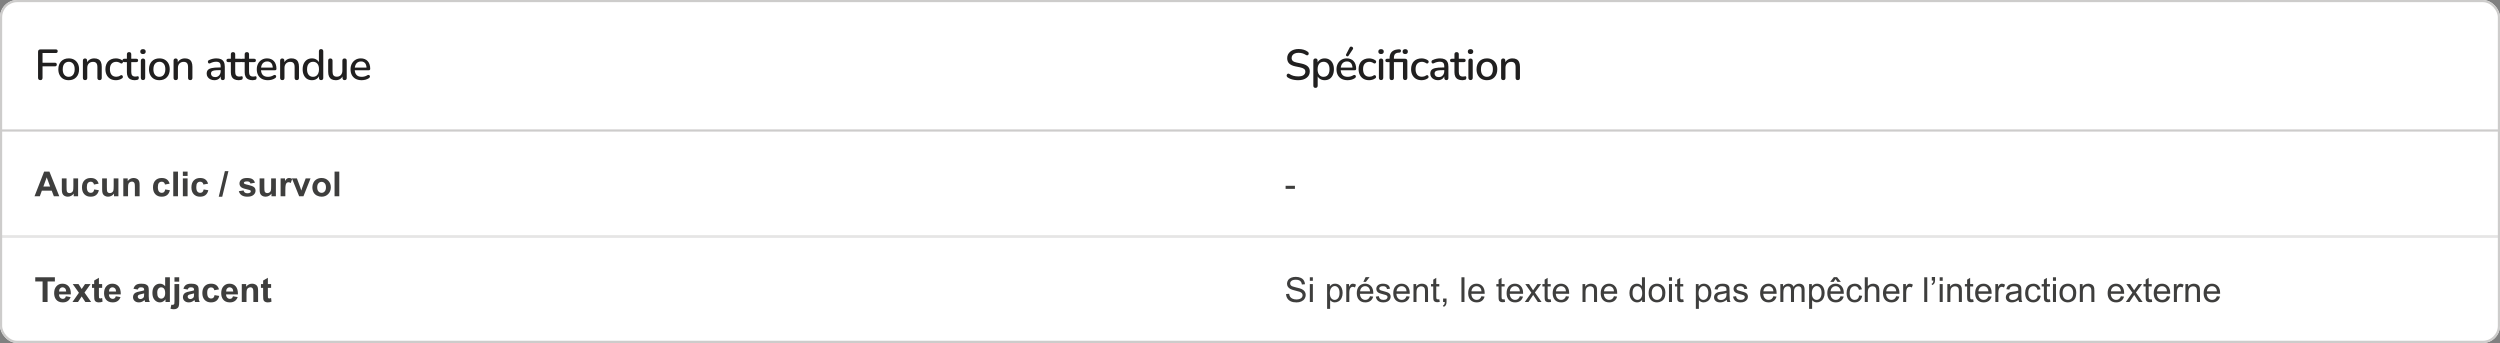<svg width="1159" height="159" viewBox="0 0 1159 159" fill="none" xmlns="http://www.w3.org/2000/svg">
<rect x="0" y="0" width="1159" height="159" fill="#808080" stroke="none"/>
<g clip-path="url(#clip0_364_48943)">
<rect width="579.5" height="61" fill="white"/>
<path d="M18.74 37.14C18.393 37.14 18.12 37.047 17.92 36.86C17.733 36.673 17.64 36.4 17.64 36.04V24.02C17.64 23.66 17.733 23.387 17.92 23.2C18.12 23 18.4 22.9 18.76 22.9H25.88C26.173 22.9 26.387 22.973 26.52 23.12C26.667 23.253 26.74 23.453 26.74 23.72C26.74 24 26.667 24.213 26.52 24.36C26.387 24.507 26.173 24.58 25.88 24.58H19.72V29.08H25.48C25.747 29.08 25.953 29.153 26.1 29.3C26.26 29.433 26.34 29.633 26.34 29.9C26.34 30.18 26.26 30.393 26.1 30.54C25.953 30.687 25.747 30.76 25.48 30.76H19.72V36.04C19.72 36.773 19.393 37.14 18.74 37.14ZM31.863 37.18C30.877 37.18 30.023 36.973 29.303 36.56C28.596 36.147 28.043 35.56 27.643 34.8C27.243 34.04 27.043 33.147 27.043 32.12C27.043 31.333 27.157 30.633 27.383 30.02C27.61 29.407 27.93 28.88 28.343 28.44C28.77 27.987 29.276 27.647 29.863 27.42C30.463 27.18 31.13 27.06 31.863 27.06C32.837 27.06 33.676 27.267 34.383 27.68C35.103 28.093 35.663 28.68 36.063 29.44C36.463 30.187 36.663 31.08 36.663 32.12C36.663 32.893 36.55 33.593 36.323 34.22C36.096 34.847 35.77 35.38 35.343 35.82C34.93 36.26 34.423 36.6 33.823 36.84C33.236 37.067 32.583 37.18 31.863 37.18ZM31.863 35.62C32.41 35.62 32.89 35.487 33.303 35.22C33.717 34.953 34.036 34.56 34.263 34.04C34.503 33.52 34.623 32.88 34.623 32.12C34.623 30.973 34.37 30.107 33.863 29.52C33.356 28.933 32.69 28.64 31.863 28.64C31.303 28.64 30.817 28.773 30.403 29.04C29.99 29.293 29.663 29.68 29.423 30.2C29.197 30.72 29.083 31.36 29.083 32.12C29.083 33.253 29.337 34.12 29.843 34.72C30.35 35.32 31.023 35.62 31.863 35.62ZM39.432 37.14C39.112 37.14 38.865 37.053 38.692 36.88C38.518 36.693 38.432 36.44 38.432 36.12V28.12C38.432 27.787 38.518 27.533 38.692 27.36C38.865 27.187 39.105 27.1 39.412 27.1C39.732 27.1 39.972 27.187 40.132 27.36C40.305 27.533 40.392 27.787 40.392 28.12V29.68L40.172 29.32C40.465 28.573 40.925 28.013 41.552 27.64C42.178 27.253 42.898 27.06 43.712 27.06C44.485 27.06 45.125 27.207 45.632 27.5C46.152 27.78 46.538 28.213 46.792 28.8C47.045 29.373 47.172 30.1 47.172 30.98V36.12C47.172 36.44 47.085 36.693 46.912 36.88C46.738 37.053 46.492 37.14 46.172 37.14C45.838 37.14 45.585 37.053 45.412 36.88C45.238 36.693 45.152 36.44 45.152 36.12V31.1C45.152 30.26 44.985 29.647 44.652 29.26C44.332 28.873 43.825 28.68 43.132 28.68C42.318 28.68 41.665 28.933 41.172 29.44C40.692 29.947 40.452 30.627 40.452 31.48V36.12C40.452 36.8 40.112 37.14 39.432 37.14ZM53.755 37.18C52.755 37.18 51.889 36.973 51.155 36.56C50.435 36.133 49.875 35.54 49.475 34.78C49.075 34.007 48.875 33.1 48.875 32.06C48.875 31.287 48.989 30.593 49.215 29.98C49.442 29.353 49.762 28.827 50.175 28.4C50.602 27.973 51.115 27.647 51.715 27.42C52.328 27.18 53.008 27.06 53.755 27.06C54.222 27.06 54.709 27.133 55.215 27.28C55.735 27.413 56.215 27.64 56.655 27.96C56.828 28.067 56.935 28.2 56.975 28.36C57.029 28.507 57.035 28.66 56.995 28.82C56.968 28.98 56.895 29.12 56.775 29.24C56.669 29.347 56.535 29.413 56.375 29.44C56.215 29.453 56.042 29.407 55.855 29.3C55.535 29.073 55.209 28.913 54.875 28.82C54.542 28.713 54.222 28.66 53.915 28.66C53.435 28.66 53.008 28.74 52.635 28.9C52.275 29.047 51.968 29.267 51.715 29.56C51.462 29.84 51.269 30.193 51.135 30.62C51.015 31.047 50.955 31.533 50.955 32.08C50.955 33.173 51.209 34.033 51.715 34.66C52.235 35.273 52.968 35.58 53.915 35.58C54.222 35.58 54.542 35.533 54.875 35.44C55.209 35.347 55.535 35.187 55.855 34.96C56.042 34.853 56.215 34.813 56.375 34.84C56.535 34.867 56.662 34.94 56.755 35.06C56.862 35.167 56.928 35.3 56.955 35.46C56.995 35.607 56.989 35.76 56.935 35.92C56.882 36.08 56.769 36.213 56.595 36.32C56.169 36.627 55.702 36.847 55.195 36.98C54.702 37.113 54.222 37.18 53.755 37.18ZM62.471 37.18C61.671 37.18 60.997 37.04 60.451 36.76C59.904 36.48 59.497 36.067 59.231 35.52C58.964 34.973 58.831 34.307 58.831 33.52V28.8H57.631C57.364 28.8 57.157 28.733 57.011 28.6C56.864 28.453 56.791 28.26 56.791 28.02C56.791 27.767 56.864 27.573 57.011 27.44C57.157 27.307 57.364 27.24 57.631 27.24H58.831V25.18C58.831 24.847 58.917 24.593 59.091 24.42C59.277 24.247 59.531 24.16 59.851 24.16C60.171 24.16 60.417 24.247 60.591 24.42C60.764 24.593 60.851 24.847 60.851 25.18V27.24H63.191C63.457 27.24 63.664 27.307 63.811 27.44C63.957 27.573 64.031 27.767 64.031 28.02C64.031 28.26 63.957 28.453 63.811 28.6C63.664 28.733 63.457 28.8 63.191 28.8H60.851V33.36C60.851 34.067 60.997 34.6 61.291 34.96C61.597 35.32 62.091 35.5 62.771 35.5C63.011 35.5 63.217 35.48 63.391 35.44C63.577 35.387 63.731 35.353 63.851 35.34C63.997 35.34 64.117 35.393 64.211 35.5C64.304 35.593 64.351 35.78 64.351 36.06C64.351 36.26 64.311 36.447 64.231 36.62C64.164 36.793 64.037 36.907 63.851 36.96C63.691 37.013 63.471 37.06 63.191 37.1C62.924 37.153 62.684 37.18 62.471 37.18ZM66.291 37.12C65.971 37.12 65.724 37.027 65.551 36.84C65.378 36.64 65.291 36.367 65.291 36.02V28.22C65.291 27.873 65.378 27.607 65.551 27.42C65.724 27.233 65.971 27.14 66.291 27.14C66.611 27.14 66.858 27.233 67.031 27.42C67.218 27.607 67.311 27.873 67.311 28.22V36.02C67.311 36.367 67.224 36.64 67.051 36.84C66.878 37.027 66.624 37.12 66.291 37.12ZM66.291 25.06C65.891 25.06 65.578 24.96 65.351 24.76C65.138 24.56 65.031 24.28 65.031 23.92C65.031 23.547 65.138 23.267 65.351 23.08C65.578 22.88 65.891 22.78 66.291 22.78C66.691 22.78 66.998 22.88 67.211 23.08C67.438 23.267 67.551 23.547 67.551 23.92C67.551 24.28 67.438 24.56 67.211 24.76C66.998 24.96 66.691 25.06 66.291 25.06ZM73.894 37.18C72.908 37.18 72.054 36.973 71.334 36.56C70.628 36.147 70.074 35.56 69.674 34.8C69.274 34.04 69.074 33.147 69.074 32.12C69.074 31.333 69.188 30.633 69.414 30.02C69.641 29.407 69.961 28.88 70.374 28.44C70.801 27.987 71.308 27.647 71.894 27.42C72.494 27.18 73.161 27.06 73.894 27.06C74.868 27.06 75.708 27.267 76.414 27.68C77.134 28.093 77.694 28.68 78.094 29.44C78.494 30.187 78.694 31.08 78.694 32.12C78.694 32.893 78.581 33.593 78.354 34.22C78.128 34.847 77.801 35.38 77.374 35.82C76.961 36.26 76.454 36.6 75.854 36.84C75.268 37.067 74.614 37.18 73.894 37.18ZM73.894 35.62C74.441 35.62 74.921 35.487 75.334 35.22C75.748 34.953 76.068 34.56 76.294 34.04C76.534 33.52 76.654 32.88 76.654 32.12C76.654 30.973 76.401 30.107 75.894 29.52C75.388 28.933 74.721 28.64 73.894 28.64C73.334 28.64 72.848 28.773 72.434 29.04C72.021 29.293 71.694 29.68 71.454 30.2C71.228 30.72 71.114 31.36 71.114 32.12C71.114 33.253 71.368 34.12 71.874 34.72C72.381 35.32 73.054 35.62 73.894 35.62ZM81.463 37.14C81.143 37.14 80.896 37.053 80.723 36.88C80.55 36.693 80.463 36.44 80.463 36.12V28.12C80.463 27.787 80.55 27.533 80.723 27.36C80.896 27.187 81.136 27.1 81.443 27.1C81.763 27.1 82.003 27.187 82.163 27.36C82.336 27.533 82.423 27.787 82.423 28.12V29.68L82.203 29.32C82.496 28.573 82.956 28.013 83.583 27.64C84.21 27.253 84.93 27.06 85.743 27.06C86.516 27.06 87.156 27.207 87.663 27.5C88.183 27.78 88.57 28.213 88.823 28.8C89.076 29.373 89.203 30.1 89.203 30.98V36.12C89.203 36.44 89.116 36.693 88.943 36.88C88.77 37.053 88.523 37.14 88.203 37.14C87.87 37.14 87.616 37.053 87.443 36.88C87.27 36.693 87.183 36.44 87.183 36.12V31.1C87.183 30.26 87.016 29.647 86.683 29.26C86.363 28.873 85.856 28.68 85.163 28.68C84.35 28.68 83.696 28.933 83.203 29.44C82.723 29.947 82.483 30.627 82.483 31.48V36.12C82.483 36.8 82.143 37.14 81.463 37.14ZM99.38 37.18C98.7 37.18 98.087 37.047 97.54 36.78C97.007 36.513 96.587 36.153 96.28 35.7C95.973 35.247 95.82 34.733 95.82 34.16C95.82 33.44 96 32.873 96.36 32.46C96.733 32.033 97.34 31.733 98.18 31.56C99.033 31.373 100.18 31.28 101.62 31.28H102.56V32.52H101.64C100.68 32.52 99.92 32.567 99.36 32.66C98.8 32.753 98.4 32.913 98.16 33.14C97.933 33.353 97.82 33.653 97.82 34.04C97.82 34.547 97.993 34.96 98.34 35.28C98.686 35.587 99.166 35.74 99.78 35.74C100.273 35.74 100.707 35.627 101.08 35.4C101.453 35.16 101.747 34.84 101.96 34.44C102.187 34.04 102.3 33.58 102.3 33.06V30.76C102.3 30 102.14 29.453 101.82 29.12C101.5 28.787 100.973 28.62 100.24 28.62C99.813 28.62 99.367 28.673 98.9 28.78C98.447 28.887 97.973 29.067 97.48 29.32C97.253 29.427 97.06 29.46 96.9 29.42C96.74 29.38 96.613 29.293 96.52 29.16C96.427 29.013 96.373 28.86 96.36 28.7C96.36 28.527 96.4 28.36 96.48 28.2C96.573 28.04 96.727 27.92 96.94 27.84C97.526 27.56 98.106 27.36 98.68 27.24C99.253 27.12 99.793 27.06 100.3 27.06C101.193 27.06 101.927 27.2 102.5 27.48C103.087 27.76 103.52 28.187 103.8 28.76C104.08 29.333 104.22 30.073 104.22 30.98V36.12C104.22 36.44 104.14 36.693 103.98 36.88C103.82 37.053 103.587 37.14 103.28 37.14C102.987 37.14 102.753 37.053 102.58 36.88C102.407 36.693 102.32 36.44 102.32 36.12V34.82H102.5C102.393 35.313 102.193 35.74 101.9 36.1C101.62 36.447 101.267 36.713 100.84 36.9C100.413 37.087 99.927 37.18 99.38 37.18ZM110.662 37.18C109.862 37.18 109.189 37.04 108.642 36.76C108.095 36.48 107.689 36.067 107.422 35.52C107.155 34.973 107.022 34.307 107.022 33.52V28.8H105.822C105.555 28.8 105.349 28.733 105.202 28.6C105.055 28.453 104.982 28.26 104.982 28.02C104.982 27.767 105.055 27.573 105.202 27.44C105.349 27.307 105.555 27.24 105.822 27.24H107.022V25.18C107.022 24.847 107.109 24.593 107.282 24.42C107.469 24.247 107.722 24.16 108.042 24.16C108.362 24.16 108.609 24.247 108.782 24.42C108.955 24.593 109.042 24.847 109.042 25.18V27.24H111.382C111.649 27.24 111.855 27.307 112.002 27.44C112.149 27.573 112.222 27.767 112.222 28.02C112.222 28.26 112.149 28.453 112.002 28.6C111.855 28.733 111.649 28.8 111.382 28.8H109.042V33.36C109.042 34.067 109.189 34.6 109.482 34.96C109.789 35.32 110.282 35.5 110.962 35.5C111.202 35.5 111.409 35.48 111.582 35.44C111.769 35.387 111.922 35.353 112.042 35.34C112.189 35.34 112.309 35.393 112.402 35.5C112.495 35.593 112.542 35.78 112.542 36.06C112.542 36.26 112.502 36.447 112.422 36.62C112.355 36.793 112.229 36.907 112.042 36.96C111.882 37.013 111.662 37.06 111.382 37.1C111.115 37.153 110.875 37.18 110.662 37.18ZM117.076 37.18C116.276 37.18 115.603 37.04 115.056 36.76C114.509 36.48 114.103 36.067 113.836 35.52C113.569 34.973 113.436 34.307 113.436 33.52V28.8H112.236C111.969 28.8 111.763 28.733 111.616 28.6C111.469 28.453 111.396 28.26 111.396 28.02C111.396 27.767 111.469 27.573 111.616 27.44C111.763 27.307 111.969 27.24 112.236 27.24H113.436V25.18C113.436 24.847 113.523 24.593 113.696 24.42C113.883 24.247 114.136 24.16 114.456 24.16C114.776 24.16 115.023 24.247 115.196 24.42C115.369 24.593 115.456 24.847 115.456 25.18V27.24H117.796C118.063 27.24 118.269 27.307 118.416 27.44C118.563 27.573 118.636 27.767 118.636 28.02C118.636 28.26 118.563 28.453 118.416 28.6C118.269 28.733 118.063 28.8 117.796 28.8H115.456V33.36C115.456 34.067 115.603 34.6 115.896 34.96C116.203 35.32 116.696 35.5 117.376 35.5C117.616 35.5 117.823 35.48 117.996 35.44C118.183 35.387 118.336 35.353 118.456 35.34C118.603 35.34 118.723 35.393 118.816 35.5C118.909 35.593 118.956 35.78 118.956 36.06C118.956 36.26 118.916 36.447 118.836 36.62C118.769 36.793 118.643 36.907 118.456 36.96C118.296 37.013 118.076 37.06 117.796 37.1C117.529 37.153 117.289 37.18 117.076 37.18ZM124.203 37.18C123.136 37.18 122.216 36.98 121.443 36.58C120.683 36.167 120.09 35.587 119.663 34.84C119.25 34.08 119.043 33.18 119.043 32.14C119.043 31.127 119.25 30.24 119.663 29.48C120.076 28.72 120.643 28.127 121.363 27.7C122.083 27.273 122.903 27.06 123.823 27.06C124.503 27.06 125.11 27.173 125.643 27.4C126.176 27.613 126.63 27.933 127.003 28.36C127.39 28.773 127.676 29.28 127.863 29.88C128.063 30.48 128.163 31.153 128.163 31.9C128.163 32.127 128.096 32.3 127.963 32.42C127.83 32.527 127.63 32.58 127.363 32.58H120.643V31.34H126.803L126.463 31.62C126.463 30.953 126.363 30.387 126.163 29.92C125.976 29.453 125.69 29.1 125.303 28.86C124.93 28.607 124.463 28.48 123.903 28.48C123.276 28.48 122.743 28.627 122.303 28.92C121.876 29.213 121.55 29.62 121.323 30.14C121.096 30.66 120.983 31.267 120.983 31.96V32.08C120.983 33.253 121.256 34.14 121.803 34.74C122.363 35.327 123.17 35.62 124.223 35.62C124.623 35.62 125.043 35.567 125.483 35.46C125.936 35.353 126.363 35.173 126.763 34.92C126.99 34.787 127.19 34.727 127.363 34.74C127.55 34.753 127.696 34.813 127.803 34.92C127.923 35.027 127.996 35.16 128.023 35.32C128.05 35.48 128.023 35.647 127.943 35.82C127.863 35.98 127.723 36.127 127.523 36.26C127.07 36.567 126.543 36.8 125.943 36.96C125.343 37.107 124.763 37.18 124.203 37.18ZM130.865 37.14C130.545 37.14 130.299 37.053 130.125 36.88C129.952 36.693 129.865 36.44 129.865 36.12V28.12C129.865 27.787 129.952 27.533 130.125 27.36C130.299 27.187 130.539 27.1 130.845 27.1C131.165 27.1 131.405 27.187 131.565 27.36C131.739 27.533 131.825 27.787 131.825 28.12V29.68L131.605 29.32C131.899 28.573 132.359 28.013 132.985 27.64C133.612 27.253 134.332 27.06 135.145 27.06C135.919 27.06 136.559 27.207 137.065 27.5C137.585 27.78 137.972 28.213 138.225 28.8C138.479 29.373 138.605 30.1 138.605 30.98V36.12C138.605 36.44 138.519 36.693 138.345 36.88C138.172 37.053 137.925 37.14 137.605 37.14C137.272 37.14 137.019 37.053 136.845 36.88C136.672 36.693 136.585 36.44 136.585 36.12V31.1C136.585 30.26 136.419 29.647 136.085 29.26C135.765 28.873 135.259 28.68 134.565 28.68C133.752 28.68 133.099 28.933 132.605 29.44C132.125 29.947 131.885 30.627 131.885 31.48V36.12C131.885 36.8 131.545 37.14 130.865 37.14ZM144.609 37.18C143.755 37.18 143.002 36.98 142.349 36.58C141.709 36.167 141.209 35.58 140.849 34.82C140.489 34.047 140.309 33.147 140.309 32.12C140.309 31.067 140.489 30.167 140.849 29.42C141.209 28.673 141.709 28.093 142.349 27.68C143.002 27.267 143.755 27.06 144.609 27.06C145.462 27.06 146.195 27.273 146.809 27.7C147.435 28.113 147.855 28.673 148.069 29.38H147.849V23.78C147.849 23.447 147.935 23.193 148.109 23.02C148.282 22.847 148.529 22.76 148.849 22.76C149.169 22.76 149.415 22.847 149.589 23.02C149.775 23.193 149.869 23.447 149.869 23.78V36.12C149.869 36.44 149.782 36.693 149.609 36.88C149.435 37.053 149.189 37.14 148.869 37.14C148.549 37.14 148.302 37.053 148.129 36.88C147.955 36.693 147.869 36.44 147.869 36.12V34.36L148.089 34.8C147.875 35.52 147.455 36.1 146.829 36.54C146.215 36.967 145.475 37.18 144.609 37.18ZM145.129 35.62C145.675 35.62 146.155 35.487 146.569 35.22C146.982 34.953 147.302 34.56 147.529 34.04C147.769 33.52 147.889 32.88 147.889 32.12C147.889 30.973 147.635 30.107 147.129 29.52C146.622 28.933 145.955 28.64 145.129 28.64C144.569 28.64 144.082 28.773 143.669 29.04C143.255 29.293 142.929 29.68 142.689 30.2C142.462 30.72 142.349 31.36 142.349 32.12C142.349 33.253 142.602 34.12 143.109 34.72C143.615 35.32 144.289 35.62 145.129 35.62ZM155.685 37.18C154.898 37.18 154.238 37.033 153.705 36.74C153.185 36.447 152.792 36.013 152.525 35.44C152.272 34.853 152.145 34.12 152.145 33.24V28.12C152.145 27.773 152.232 27.52 152.405 27.36C152.578 27.187 152.825 27.1 153.145 27.1C153.465 27.1 153.712 27.187 153.885 27.36C154.072 27.52 154.165 27.773 154.165 28.12V33.26C154.165 34.047 154.325 34.627 154.645 35C154.965 35.373 155.472 35.56 156.165 35.56C156.925 35.56 157.538 35.307 158.005 34.8C158.485 34.28 158.725 33.6 158.725 32.76V28.12C158.725 27.773 158.812 27.52 158.985 27.36C159.158 27.187 159.412 27.1 159.745 27.1C160.065 27.1 160.312 27.187 160.485 27.36C160.658 27.52 160.745 27.773 160.745 28.12V36.12C160.745 36.8 160.418 37.14 159.765 37.14C159.458 37.14 159.218 37.053 159.045 36.88C158.872 36.693 158.785 36.44 158.785 36.12V34.42L159.045 34.86C158.778 35.607 158.352 36.18 157.765 36.58C157.178 36.98 156.485 37.18 155.685 37.18ZM167.672 37.18C166.605 37.18 165.685 36.98 164.912 36.58C164.152 36.167 163.559 35.587 163.132 34.84C162.719 34.08 162.512 33.18 162.512 32.14C162.512 31.127 162.719 30.24 163.132 29.48C163.545 28.72 164.112 28.127 164.832 27.7C165.552 27.273 166.372 27.06 167.292 27.06C167.972 27.06 168.579 27.173 169.112 27.4C169.645 27.613 170.099 27.933 170.472 28.36C170.859 28.773 171.145 29.28 171.332 29.88C171.532 30.48 171.632 31.153 171.632 31.9C171.632 32.127 171.565 32.3 171.432 32.42C171.299 32.527 171.099 32.58 170.832 32.58H164.112V31.34H170.272L169.932 31.62C169.932 30.953 169.832 30.387 169.632 29.92C169.445 29.453 169.159 29.1 168.772 28.86C168.399 28.607 167.932 28.48 167.372 28.48C166.745 28.48 166.212 28.627 165.772 28.92C165.345 29.213 165.019 29.62 164.792 30.14C164.565 30.66 164.452 31.267 164.452 31.96V32.08C164.452 33.253 164.725 34.14 165.272 34.74C165.832 35.327 166.639 35.62 167.692 35.62C168.092 35.62 168.512 35.567 168.952 35.46C169.405 35.353 169.832 35.173 170.232 34.92C170.459 34.787 170.659 34.727 170.832 34.74C171.019 34.753 171.165 34.813 171.272 34.92C171.392 35.027 171.465 35.16 171.492 35.32C171.519 35.48 171.492 35.647 171.412 35.82C171.332 35.98 171.192 36.127 170.992 36.26C170.539 36.567 170.012 36.8 169.412 36.96C168.812 37.107 168.232 37.18 167.672 37.18Z" fill="#201F1F"/>
<path d="M0 60.5H579.5" stroke="#CDCCCB"/>
<rect width="579.5" height="49" transform="translate(0 61)" fill="white"/>
<path d="M27.492 91H24.977L23.977 88.398H19.398L18.453 91H16L20.461 79.547H22.906L27.492 91ZM23.234 86.469L21.656 82.219L20.109 86.469H23.234ZM34.172 91V89.758C33.87 90.201 33.471 90.549 32.977 90.805C32.487 91.06 31.969 91.188 31.422 91.188C30.865 91.188 30.365 91.065 29.922 90.82C29.479 90.576 29.159 90.232 28.961 89.789C28.763 89.346 28.664 88.734 28.664 87.953V82.703H30.859V86.516C30.859 87.682 30.898 88.398 30.977 88.664C31.06 88.924 31.208 89.133 31.422 89.289C31.635 89.44 31.906 89.516 32.234 89.516C32.609 89.516 32.945 89.414 33.242 89.211C33.539 89.003 33.742 88.747 33.852 88.445C33.961 88.138 34.016 87.391 34.016 86.203V82.703H36.211V91H34.172ZM45.727 85.156L43.562 85.547C43.49 85.115 43.323 84.789 43.062 84.57C42.807 84.352 42.474 84.242 42.062 84.242C41.516 84.242 41.078 84.432 40.75 84.812C40.427 85.188 40.266 85.818 40.266 86.703C40.266 87.688 40.43 88.383 40.758 88.789C41.091 89.195 41.536 89.398 42.094 89.398C42.51 89.398 42.852 89.281 43.117 89.047C43.383 88.807 43.57 88.398 43.68 87.82L45.836 88.188C45.612 89.177 45.182 89.924 44.547 90.43C43.911 90.935 43.06 91.188 41.992 91.188C40.779 91.188 39.81 90.805 39.086 90.039C38.367 89.273 38.008 88.213 38.008 86.859C38.008 85.49 38.37 84.424 39.094 83.664C39.818 82.898 40.797 82.516 42.031 82.516C43.042 82.516 43.844 82.734 44.438 83.172C45.036 83.604 45.466 84.266 45.727 85.156ZM52.859 91V89.758C52.557 90.201 52.159 90.549 51.664 90.805C51.175 91.06 50.656 91.188 50.109 91.188C49.552 91.188 49.052 91.065 48.609 90.82C48.167 90.576 47.846 90.232 47.648 89.789C47.45 89.346 47.352 88.734 47.352 87.953V82.703H49.547V86.516C49.547 87.682 49.586 88.398 49.664 88.664C49.747 88.924 49.896 89.133 50.109 89.289C50.323 89.44 50.594 89.516 50.922 89.516C51.297 89.516 51.633 89.414 51.93 89.211C52.227 89.003 52.43 88.747 52.539 88.445C52.648 88.138 52.703 87.391 52.703 86.203V82.703H54.898V91H52.859ZM64.727 91H62.531V86.766C62.531 85.87 62.484 85.292 62.391 85.031C62.297 84.766 62.143 84.56 61.93 84.414C61.721 84.268 61.469 84.195 61.172 84.195C60.792 84.195 60.45 84.299 60.148 84.508C59.846 84.716 59.638 84.992 59.523 85.336C59.414 85.68 59.359 86.315 59.359 87.242V91H57.164V82.703H59.203V83.922C59.927 82.984 60.839 82.516 61.938 82.516C62.422 82.516 62.865 82.604 63.266 82.781C63.667 82.953 63.969 83.174 64.172 83.445C64.38 83.716 64.523 84.023 64.602 84.367C64.685 84.711 64.727 85.203 64.727 85.844V91ZM78.648 85.156L76.484 85.547C76.412 85.115 76.245 84.789 75.984 84.57C75.729 84.352 75.396 84.242 74.984 84.242C74.438 84.242 74 84.432 73.672 84.812C73.349 85.188 73.188 85.818 73.188 86.703C73.188 87.688 73.352 88.383 73.68 88.789C74.013 89.195 74.458 89.398 75.016 89.398C75.432 89.398 75.773 89.281 76.039 89.047C76.305 88.807 76.492 88.398 76.602 87.82L78.758 88.188C78.534 89.177 78.104 89.924 77.469 90.43C76.833 90.935 75.982 91.188 74.914 91.188C73.701 91.188 72.732 90.805 72.008 90.039C71.289 89.273 70.93 88.213 70.93 86.859C70.93 85.49 71.292 84.424 72.016 83.664C72.74 82.898 73.719 82.516 74.953 82.516C75.963 82.516 76.766 82.734 77.359 83.172C77.958 83.604 78.388 84.266 78.648 85.156ZM80.32 91V79.547H82.516V91H80.32ZM84.773 81.578V79.547H86.969V81.578H84.773ZM84.773 91V82.703H86.969V91H84.773ZM96.461 85.156L94.297 85.547C94.224 85.115 94.057 84.789 93.797 84.57C93.542 84.352 93.208 84.242 92.797 84.242C92.25 84.242 91.812 84.432 91.484 84.812C91.162 85.188 91 85.818 91 86.703C91 87.688 91.164 88.383 91.492 88.789C91.826 89.195 92.271 89.398 92.828 89.398C93.245 89.398 93.586 89.281 93.852 89.047C94.117 88.807 94.305 88.398 94.414 87.82L96.57 88.188C96.346 89.177 95.917 89.924 95.281 90.43C94.646 90.935 93.794 91.188 92.727 91.188C91.513 91.188 90.544 90.805 89.82 90.039C89.102 89.273 88.742 88.213 88.742 86.859C88.742 85.49 89.104 84.424 89.828 83.664C90.552 82.898 91.531 82.516 92.766 82.516C93.776 82.516 94.578 82.734 95.172 83.172C95.771 83.604 96.201 84.266 96.461 85.156ZM101.414 91.195L104.25 79.352H105.898L103.031 91.195H101.414ZM110.719 88.633L112.922 88.297C113.016 88.724 113.206 89.049 113.492 89.273C113.779 89.492 114.18 89.602 114.695 89.602C115.263 89.602 115.69 89.497 115.977 89.289C116.169 89.143 116.266 88.948 116.266 88.703C116.266 88.537 116.214 88.398 116.109 88.289C116 88.185 115.755 88.088 115.375 88C113.604 87.609 112.482 87.253 112.008 86.93C111.352 86.482 111.023 85.859 111.023 85.062C111.023 84.344 111.307 83.74 111.875 83.25C112.443 82.76 113.323 82.516 114.516 82.516C115.651 82.516 116.495 82.701 117.047 83.07C117.599 83.44 117.979 83.987 118.188 84.711L116.117 85.094C116.029 84.771 115.859 84.523 115.609 84.352C115.365 84.18 115.013 84.094 114.555 84.094C113.977 84.094 113.562 84.174 113.312 84.336C113.146 84.451 113.062 84.599 113.062 84.781C113.062 84.938 113.135 85.07 113.281 85.18C113.479 85.326 114.161 85.531 115.328 85.797C116.5 86.062 117.318 86.388 117.781 86.773C118.24 87.164 118.469 87.708 118.469 88.406C118.469 89.167 118.151 89.82 117.516 90.367C116.88 90.914 115.94 91.188 114.695 91.188C113.565 91.188 112.669 90.958 112.008 90.5C111.352 90.042 110.922 89.419 110.719 88.633ZM125.859 91V89.758C125.557 90.201 125.159 90.549 124.664 90.805C124.174 91.06 123.656 91.188 123.109 91.188C122.552 91.188 122.052 91.065 121.609 90.82C121.167 90.576 120.846 90.232 120.648 89.789C120.451 89.346 120.352 88.734 120.352 87.953V82.703H122.547V86.516C122.547 87.682 122.586 88.398 122.664 88.664C122.747 88.924 122.896 89.133 123.109 89.289C123.323 89.44 123.594 89.516 123.922 89.516C124.297 89.516 124.633 89.414 124.93 89.211C125.227 89.003 125.43 88.747 125.539 88.445C125.648 88.138 125.703 87.391 125.703 86.203V82.703H127.898V91H125.859ZM132.281 91H130.086V82.703H132.125V83.883C132.474 83.326 132.786 82.958 133.062 82.781C133.344 82.604 133.661 82.516 134.016 82.516C134.516 82.516 134.997 82.654 135.461 82.93L134.781 84.844C134.411 84.604 134.068 84.484 133.75 84.484C133.443 84.484 133.182 84.57 132.969 84.742C132.755 84.909 132.586 85.213 132.461 85.656C132.341 86.099 132.281 87.026 132.281 88.438V91ZM138.695 91L135.352 82.703H137.656L139.219 86.938L139.672 88.352C139.792 87.992 139.867 87.755 139.898 87.641C139.971 87.406 140.049 87.172 140.133 86.938L141.711 82.703H143.969L140.672 91H138.695ZM144.812 86.734C144.812 86.005 144.992 85.299 145.352 84.617C145.711 83.935 146.219 83.414 146.875 83.055C147.536 82.695 148.273 82.516 149.086 82.516C150.341 82.516 151.37 82.924 152.172 83.742C152.974 84.555 153.375 85.583 153.375 86.828C153.375 88.083 152.969 89.125 152.156 89.953C151.349 90.776 150.331 91.188 149.102 91.188C148.341 91.188 147.615 91.016 146.922 90.672C146.234 90.328 145.711 89.826 145.352 89.164C144.992 88.497 144.812 87.688 144.812 86.734ZM147.062 86.852C147.062 87.674 147.258 88.305 147.648 88.742C148.039 89.18 148.521 89.398 149.094 89.398C149.667 89.398 150.146 89.18 150.531 88.742C150.922 88.305 151.117 87.669 151.117 86.836C151.117 86.023 150.922 85.398 150.531 84.961C150.146 84.523 149.667 84.305 149.094 84.305C148.521 84.305 148.039 84.523 147.648 84.961C147.258 85.398 147.062 86.029 147.062 86.852ZM155.102 91V79.547H157.297V91H155.102Z" fill="#3E3E3D"/>
<g opacity="0.5">
<path d="M0 109.5H579.5" stroke="#CDCCCB"/>
</g>
<rect width="579.5" height="49" transform="translate(0 110)" fill="white"/>
<path d="M19.742 140V130.484H16.344V128.547H25.445V130.484H22.055V140H19.742ZM30.547 137.359L32.734 137.727C32.453 138.529 32.008 139.141 31.398 139.562C30.794 139.979 30.037 140.188 29.125 140.188C27.682 140.188 26.615 139.716 25.922 138.773C25.375 138.018 25.102 137.065 25.102 135.914C25.102 134.539 25.461 133.464 26.18 132.688C26.898 131.906 27.807 131.516 28.906 131.516C30.141 131.516 31.115 131.924 31.828 132.742C32.542 133.555 32.883 134.802 32.852 136.484H27.352C27.367 137.135 27.544 137.643 27.883 138.008C28.221 138.367 28.643 138.547 29.148 138.547C29.492 138.547 29.781 138.453 30.016 138.266C30.25 138.078 30.427 137.776 30.547 137.359ZM30.672 135.141C30.656 134.505 30.492 134.023 30.18 133.695C29.867 133.362 29.487 133.195 29.039 133.195C28.56 133.195 28.164 133.37 27.852 133.719C27.539 134.068 27.385 134.542 27.391 135.141H30.672ZM33.594 140L36.586 135.727L33.719 131.703H36.398L37.867 133.984L39.414 131.703H41.992L39.18 135.633L42.25 140H39.555L37.867 137.43L36.164 140H33.594ZM47.359 131.703V133.453H45.859V136.797C45.859 137.474 45.872 137.87 45.898 137.984C45.93 138.094 45.995 138.185 46.094 138.258C46.198 138.331 46.323 138.367 46.469 138.367C46.672 138.367 46.966 138.297 47.352 138.156L47.539 139.859C47.029 140.078 46.45 140.188 45.805 140.188C45.409 140.188 45.052 140.122 44.734 139.992C44.417 139.857 44.182 139.685 44.031 139.477C43.885 139.263 43.784 138.977 43.727 138.617C43.68 138.362 43.656 137.846 43.656 137.07V133.453H42.648V131.703H43.656V130.055L45.859 128.773V131.703H47.359ZM53.688 137.359L55.875 137.727C55.594 138.529 55.148 139.141 54.539 139.562C53.935 139.979 53.177 140.188 52.266 140.188C50.823 140.188 49.755 139.716 49.062 138.773C48.516 138.018 48.242 137.065 48.242 135.914C48.242 134.539 48.602 133.464 49.32 132.688C50.039 131.906 50.948 131.516 52.047 131.516C53.281 131.516 54.255 131.924 54.969 132.742C55.682 133.555 56.023 134.802 55.992 136.484H50.492C50.508 137.135 50.685 137.643 51.023 138.008C51.362 138.367 51.784 138.547 52.289 138.547C52.633 138.547 52.922 138.453 53.156 138.266C53.391 138.078 53.568 137.776 53.688 137.359ZM53.812 135.141C53.797 134.505 53.633 134.023 53.32 133.695C53.008 133.362 52.628 133.195 52.18 133.195C51.7 133.195 51.305 133.37 50.992 133.719C50.68 134.068 50.526 134.542 50.531 135.141H53.812ZM63.883 134.234L61.891 133.875C62.115 133.073 62.5 132.479 63.047 132.094C63.594 131.708 64.406 131.516 65.484 131.516C66.463 131.516 67.193 131.633 67.672 131.867C68.151 132.096 68.487 132.391 68.68 132.75C68.878 133.104 68.977 133.758 68.977 134.711L68.953 137.273C68.953 138.003 68.987 138.542 69.055 138.891C69.128 139.234 69.26 139.604 69.453 140H67.281C67.224 139.854 67.154 139.638 67.07 139.352C67.034 139.221 67.008 139.135 66.992 139.094C66.617 139.458 66.216 139.732 65.789 139.914C65.362 140.096 64.906 140.188 64.422 140.188C63.568 140.188 62.893 139.956 62.398 139.492C61.909 139.029 61.664 138.443 61.664 137.734C61.664 137.266 61.776 136.849 62 136.484C62.224 136.115 62.536 135.833 62.938 135.641C63.344 135.443 63.927 135.271 64.688 135.125C65.713 134.932 66.424 134.753 66.82 134.586V134.367C66.82 133.945 66.716 133.646 66.508 133.469C66.299 133.286 65.906 133.195 65.328 133.195C64.938 133.195 64.633 133.273 64.414 133.43C64.195 133.581 64.018 133.849 63.883 134.234ZM66.82 136.016C66.539 136.109 66.094 136.221 65.484 136.352C64.875 136.482 64.477 136.609 64.289 136.734C64.003 136.938 63.859 137.195 63.859 137.508C63.859 137.815 63.974 138.081 64.203 138.305C64.432 138.529 64.724 138.641 65.078 138.641C65.474 138.641 65.852 138.51 66.211 138.25C66.477 138.052 66.651 137.81 66.734 137.523C66.792 137.336 66.82 136.979 66.82 136.453V136.016ZM78.758 140H76.719V138.781C76.38 139.255 75.979 139.609 75.516 139.844C75.057 140.073 74.594 140.188 74.125 140.188C73.172 140.188 72.354 139.805 71.672 139.039C70.995 138.268 70.656 137.195 70.656 135.82C70.656 134.414 70.987 133.346 71.648 132.617C72.31 131.883 73.146 131.516 74.156 131.516C75.083 131.516 75.885 131.901 76.562 132.672V128.547H78.758V140ZM72.898 135.672C72.898 136.557 73.021 137.198 73.266 137.594C73.62 138.167 74.115 138.453 74.75 138.453C75.255 138.453 75.685 138.24 76.039 137.812C76.393 137.38 76.57 136.737 76.57 135.883C76.57 134.93 76.398 134.245 76.055 133.828C75.711 133.406 75.271 133.195 74.734 133.195C74.213 133.195 73.776 133.404 73.422 133.82C73.073 134.232 72.898 134.849 72.898 135.672ZM80.883 130.578V128.547H83.078V130.578H80.883ZM83.078 131.703V139.742C83.078 140.799 83.008 141.544 82.867 141.977C82.732 142.414 82.466 142.755 82.07 143C81.68 143.245 81.18 143.367 80.57 143.367C80.352 143.367 80.115 143.346 79.859 143.305C79.609 143.268 79.338 143.211 79.047 143.133L79.43 141.258C79.534 141.279 79.633 141.294 79.727 141.305C79.815 141.32 79.898 141.328 79.977 141.328C80.201 141.328 80.383 141.279 80.523 141.18C80.669 141.086 80.766 140.971 80.812 140.836C80.859 140.701 80.883 140.294 80.883 139.617V131.703H83.078ZM87.023 134.234L85.031 133.875C85.255 133.073 85.641 132.479 86.188 132.094C86.734 131.708 87.547 131.516 88.625 131.516C89.604 131.516 90.333 131.633 90.812 131.867C91.292 132.096 91.628 132.391 91.82 132.75C92.018 133.104 92.117 133.758 92.117 134.711L92.094 137.273C92.094 138.003 92.128 138.542 92.195 138.891C92.268 139.234 92.401 139.604 92.594 140H90.422C90.365 139.854 90.294 139.638 90.211 139.352C90.174 139.221 90.148 139.135 90.133 139.094C89.758 139.458 89.357 139.732 88.93 139.914C88.503 140.096 88.047 140.188 87.562 140.188C86.708 140.188 86.034 139.956 85.539 139.492C85.049 139.029 84.805 138.443 84.805 137.734C84.805 137.266 84.917 136.849 85.141 136.484C85.365 136.115 85.677 135.833 86.078 135.641C86.484 135.443 87.068 135.271 87.828 135.125C88.854 134.932 89.565 134.753 89.961 134.586V134.367C89.961 133.945 89.857 133.646 89.648 133.469C89.44 133.286 89.047 133.195 88.469 133.195C88.078 133.195 87.773 133.273 87.555 133.43C87.336 133.581 87.159 133.849 87.023 134.234ZM89.961 136.016C89.68 136.109 89.234 136.221 88.625 136.352C88.016 136.482 87.617 136.609 87.43 136.734C87.143 136.938 87 137.195 87 137.508C87 137.815 87.115 138.081 87.344 138.305C87.573 138.529 87.865 138.641 88.219 138.641C88.615 138.641 88.992 138.51 89.352 138.25C89.617 138.052 89.792 137.81 89.875 137.523C89.932 137.336 89.961 136.979 89.961 136.453V136.016ZM101.523 134.156L99.359 134.547C99.287 134.115 99.12 133.789 98.859 133.57C98.604 133.352 98.271 133.242 97.859 133.242C97.312 133.242 96.875 133.432 96.547 133.812C96.224 134.188 96.062 134.818 96.062 135.703C96.062 136.688 96.227 137.383 96.555 137.789C96.888 138.195 97.333 138.398 97.891 138.398C98.307 138.398 98.648 138.281 98.914 138.047C99.18 137.807 99.367 137.398 99.477 136.82L101.633 137.188C101.409 138.177 100.979 138.924 100.344 139.43C99.708 139.935 98.857 140.188 97.789 140.188C96.576 140.188 95.607 139.805 94.883 139.039C94.164 138.273 93.805 137.214 93.805 135.859C93.805 134.49 94.167 133.424 94.891 132.664C95.615 131.898 96.594 131.516 97.828 131.516C98.838 131.516 99.641 131.734 100.234 132.172C100.833 132.604 101.263 133.266 101.523 134.156ZM108 137.359L110.188 137.727C109.906 138.529 109.461 139.141 108.852 139.562C108.247 139.979 107.49 140.188 106.578 140.188C105.135 140.188 104.068 139.716 103.375 138.773C102.828 138.018 102.555 137.065 102.555 135.914C102.555 134.539 102.914 133.464 103.633 132.688C104.352 131.906 105.26 131.516 106.359 131.516C107.594 131.516 108.568 131.924 109.281 132.742C109.995 133.555 110.336 134.802 110.305 136.484H104.805C104.82 137.135 104.997 137.643 105.336 138.008C105.674 138.367 106.096 138.547 106.602 138.547C106.945 138.547 107.234 138.453 107.469 138.266C107.703 138.078 107.88 137.776 108 137.359ZM108.125 135.141C108.109 134.505 107.945 134.023 107.633 133.695C107.32 133.362 106.94 133.195 106.492 133.195C106.013 133.195 105.617 133.37 105.305 133.719C104.992 134.068 104.839 134.542 104.844 135.141H108.125ZM119.648 140H117.453V135.766C117.453 134.87 117.406 134.292 117.312 134.031C117.219 133.766 117.065 133.56 116.852 133.414C116.643 133.268 116.391 133.195 116.094 133.195C115.714 133.195 115.372 133.299 115.07 133.508C114.768 133.716 114.56 133.992 114.445 134.336C114.336 134.68 114.281 135.315 114.281 136.242V140H112.086V131.703H114.125V132.922C114.849 131.984 115.76 131.516 116.859 131.516C117.344 131.516 117.786 131.604 118.188 131.781C118.589 131.953 118.891 132.174 119.094 132.445C119.302 132.716 119.445 133.023 119.523 133.367C119.607 133.711 119.648 134.203 119.648 134.844V140ZM125.688 131.703V133.453H124.188V136.797C124.188 137.474 124.201 137.87 124.227 137.984C124.258 138.094 124.323 138.185 124.422 138.258C124.526 138.331 124.651 138.367 124.797 138.367C125 138.367 125.294 138.297 125.68 138.156L125.867 139.859C125.357 140.078 124.779 140.188 124.133 140.188C123.737 140.188 123.38 140.122 123.062 139.992C122.745 139.857 122.51 139.685 122.359 139.477C122.214 139.263 122.112 138.977 122.055 138.617C122.008 138.362 121.984 137.846 121.984 137.07V133.453H120.977V131.703H121.984V130.055L124.188 128.773V131.703H125.688Z" fill="#3E3E3D"/>
<g opacity="0.5">
<path d="M0 158.5H579.5" stroke="#CDCCCB"/>
</g>
<rect width="579.5" height="61" transform="translate(579.5)" fill="white"/>
<path d="M601.84 37.18C601.227 37.18 600.627 37.133 600.04 37.04C599.453 36.947 598.9 36.807 598.38 36.62C597.86 36.42 597.393 36.18 596.98 35.9C596.78 35.753 596.64 35.587 596.56 35.4C596.493 35.213 596.473 35.033 596.5 34.86C596.54 34.673 596.62 34.513 596.74 34.38C596.86 34.247 597.007 34.167 597.18 34.14C597.353 34.1 597.547 34.153 597.76 34.3C598.36 34.687 598.993 34.973 599.66 35.16C600.327 35.333 601.053 35.42 601.84 35.42C602.973 35.42 603.807 35.22 604.34 34.82C604.887 34.407 605.16 33.873 605.16 33.22C605.16 32.687 604.967 32.267 604.58 31.96C604.193 31.64 603.547 31.387 602.64 31.2L600.5 30.76C599.233 30.493 598.287 30.053 597.66 29.44C597.047 28.827 596.74 28 596.74 26.96C596.74 26.333 596.867 25.76 597.12 25.24C597.387 24.72 597.753 24.273 598.22 23.9C598.687 23.513 599.247 23.22 599.9 23.02C600.553 22.82 601.267 22.72 602.04 22.72C602.867 22.72 603.64 22.827 604.36 23.04C605.093 23.253 605.747 23.58 606.32 24.02C606.493 24.14 606.607 24.293 606.66 24.48C606.727 24.653 606.74 24.827 606.7 25C606.673 25.173 606.6 25.32 606.48 25.44C606.36 25.56 606.207 25.633 606.02 25.66C605.833 25.673 605.627 25.607 605.4 25.46C604.88 25.113 604.347 24.867 603.8 24.72C603.267 24.56 602.673 24.48 602.02 24.48C601.367 24.48 600.793 24.58 600.3 24.78C599.82 24.98 599.447 25.26 599.18 25.62C598.927 25.98 598.8 26.407 598.8 26.9C598.8 27.46 598.98 27.907 599.34 28.24C599.7 28.573 600.3 28.827 601.14 29L603.26 29.44C604.593 29.72 605.587 30.153 606.24 30.74C606.893 31.327 607.22 32.107 607.22 33.08C607.22 33.707 607.093 34.273 606.84 34.78C606.587 35.273 606.227 35.7 605.76 36.06C605.293 36.42 604.727 36.7 604.06 36.9C603.407 37.087 602.667 37.18 601.84 37.18ZM609.861 40.74C609.541 40.74 609.295 40.653 609.121 40.48C608.948 40.307 608.861 40.053 608.861 39.72V28.12C608.861 27.787 608.948 27.533 609.121 27.36C609.295 27.187 609.535 27.1 609.841 27.1C610.161 27.1 610.408 27.187 610.581 27.36C610.755 27.533 610.841 27.787 610.841 28.12V29.86L610.621 29.44C610.835 28.72 611.255 28.147 611.881 27.72C612.508 27.28 613.248 27.06 614.101 27.06C614.968 27.06 615.721 27.267 616.361 27.68C617.015 28.093 617.515 28.673 617.861 29.42C618.221 30.167 618.401 31.067 618.401 32.12C618.401 33.147 618.221 34.047 617.861 34.82C617.515 35.58 617.021 36.167 616.381 36.58C615.741 36.98 614.981 37.18 614.101 37.18C613.261 37.18 612.528 36.967 611.901 36.54C611.275 36.113 610.855 35.547 610.641 34.84H610.881V39.72C610.881 40.053 610.788 40.307 610.601 40.48C610.428 40.653 610.181 40.74 609.861 40.74ZM613.601 35.62C614.161 35.62 614.648 35.487 615.061 35.22C615.475 34.953 615.795 34.56 616.021 34.04C616.248 33.52 616.361 32.88 616.361 32.12C616.361 30.973 616.108 30.107 615.601 29.52C615.108 28.933 614.441 28.64 613.601 28.64C613.055 28.64 612.568 28.773 612.141 29.04C611.728 29.293 611.408 29.68 611.181 30.2C610.955 30.72 610.841 31.36 610.841 32.12C610.841 33.253 611.095 34.12 611.601 34.72C612.108 35.32 612.775 35.62 613.601 35.62ZM624.758 37.18C623.691 37.18 622.771 36.98 621.998 36.58C621.238 36.167 620.644 35.587 620.218 34.84C619.804 34.08 619.598 33.18 619.598 32.14C619.598 31.127 619.804 30.24 620.218 29.48C620.631 28.72 621.198 28.127 621.918 27.7C622.638 27.273 623.458 27.06 624.378 27.06C625.058 27.06 625.664 27.173 626.198 27.4C626.731 27.613 627.184 27.933 627.558 28.36C627.944 28.773 628.231 29.28 628.418 29.88C628.618 30.48 628.718 31.153 628.718 31.9C628.718 32.127 628.651 32.3 628.518 32.42C628.384 32.527 628.184 32.58 627.918 32.58H621.198V31.34H627.358L627.018 31.62C627.018 30.953 626.918 30.387 626.718 29.92C626.531 29.453 626.244 29.1 625.858 28.86C625.484 28.607 625.018 28.48 624.458 28.48C623.831 28.48 623.298 28.627 622.858 28.92C622.431 29.213 622.104 29.62 621.878 30.14C621.651 30.66 621.538 31.267 621.538 31.96V32.08C621.538 33.253 621.811 34.14 622.358 34.74C622.918 35.327 623.724 35.62 624.778 35.62C625.178 35.62 625.598 35.567 626.038 35.46C626.491 35.353 626.918 35.173 627.318 34.92C627.544 34.787 627.744 34.727 627.918 34.74C628.104 34.753 628.251 34.813 628.358 34.92C628.478 35.027 628.551 35.16 628.578 35.32C628.604 35.48 628.578 35.647 628.498 35.82C628.418 35.98 628.278 36.127 628.078 36.26C627.624 36.567 627.098 36.8 626.498 36.96C625.898 37.107 625.318 37.18 624.758 37.18ZM625.178 25.84C625.071 26 624.938 26.093 624.778 26.12C624.631 26.147 624.484 26.12 624.338 26.04C624.191 25.96 624.084 25.847 624.018 25.7C623.964 25.553 623.978 25.393 624.058 25.22L625.678 22.08C625.784 21.867 625.918 21.727 626.078 21.66C626.251 21.593 626.424 21.587 626.598 21.64C626.784 21.68 626.938 21.76 627.058 21.88C627.191 22 627.271 22.153 627.298 22.34C627.324 22.513 627.278 22.687 627.158 22.86L625.178 25.84ZM634.72 37.18C633.72 37.18 632.853 36.973 632.12 36.56C631.4 36.133 630.84 35.54 630.44 34.78C630.04 34.007 629.84 33.1 629.84 32.06C629.84 31.287 629.953 30.593 630.18 29.98C630.407 29.353 630.727 28.827 631.14 28.4C631.567 27.973 632.08 27.647 632.68 27.42C633.293 27.18 633.973 27.06 634.72 27.06C635.187 27.06 635.673 27.133 636.18 27.28C636.7 27.413 637.18 27.64 637.62 27.96C637.793 28.067 637.9 28.2 637.94 28.36C637.993 28.507 638 28.66 637.96 28.82C637.933 28.98 637.86 29.12 637.74 29.24C637.633 29.347 637.5 29.413 637.34 29.44C637.18 29.453 637.007 29.407 636.82 29.3C636.5 29.073 636.173 28.913 635.84 28.82C635.507 28.713 635.187 28.66 634.88 28.66C634.4 28.66 633.973 28.74 633.6 28.9C633.24 29.047 632.933 29.267 632.68 29.56C632.427 29.84 632.233 30.193 632.1 30.62C631.98 31.047 631.92 31.533 631.92 32.08C631.92 33.173 632.173 34.033 632.68 34.66C633.2 35.273 633.933 35.58 634.88 35.58C635.187 35.58 635.507 35.533 635.84 35.44C636.173 35.347 636.5 35.187 636.82 34.96C637.007 34.853 637.18 34.813 637.34 34.84C637.5 34.867 637.627 34.94 637.72 35.06C637.827 35.167 637.893 35.3 637.92 35.46C637.96 35.607 637.953 35.76 637.9 35.92C637.847 36.08 637.733 36.213 637.56 36.32C637.133 36.627 636.667 36.847 636.16 36.98C635.667 37.113 635.187 37.18 634.72 37.18ZM640.256 37.12C639.936 37.12 639.689 37.027 639.516 36.84C639.343 36.64 639.256 36.367 639.256 36.02V28.22C639.256 27.873 639.343 27.607 639.516 27.42C639.689 27.233 639.936 27.14 640.256 27.14C640.576 27.14 640.823 27.233 640.996 27.42C641.183 27.607 641.276 27.873 641.276 28.22V36.02C641.276 36.367 641.189 36.64 641.016 36.84C640.843 37.027 640.589 37.12 640.256 37.12ZM640.256 25.06C639.856 25.06 639.543 24.96 639.316 24.76C639.103 24.56 638.996 24.28 638.996 23.92C638.996 23.547 639.103 23.267 639.316 23.08C639.543 22.88 639.856 22.78 640.256 22.78C640.656 22.78 640.963 22.88 641.176 23.08C641.403 23.267 641.516 23.547 641.516 23.92C641.516 24.28 641.403 24.56 641.176 24.76C640.963 24.96 640.656 25.06 640.256 25.06ZM645.219 37.14C644.899 37.14 644.646 37.053 644.459 36.88C644.286 36.693 644.199 36.44 644.199 36.12V28.8H643.079C642.826 28.8 642.626 28.733 642.479 28.6C642.333 28.453 642.259 28.26 642.259 28.02C642.259 27.767 642.333 27.573 642.479 27.44C642.626 27.307 642.826 27.24 643.079 27.24H644.779L644.199 27.78V27.06C644.199 25.767 644.519 24.78 645.159 24.1C645.799 23.42 646.739 23.02 647.979 22.9L648.579 22.86C648.819 22.833 649.013 22.867 649.159 22.96C649.306 23.04 649.406 23.16 649.459 23.32C649.513 23.467 649.519 23.62 649.479 23.78C649.439 23.94 649.366 24.08 649.259 24.2C649.166 24.307 649.046 24.367 648.899 24.38L648.359 24.42C647.613 24.473 647.066 24.693 646.719 25.08C646.386 25.467 646.219 26.033 646.219 26.78V27.56L645.939 27.24H651.419C651.753 27.24 652.006 27.34 652.179 27.54C652.353 27.727 652.439 27.987 652.439 28.32V36.02C652.439 36.367 652.353 36.64 652.179 36.84C652.019 37.027 651.766 37.12 651.419 37.12C651.099 37.12 650.853 37.027 650.679 36.84C650.506 36.64 650.419 36.367 650.419 36.02V28.8H646.219V36.12C646.219 36.8 645.886 37.14 645.219 37.14ZM651.459 25.06C651.073 25.06 650.773 24.96 650.559 24.76C650.346 24.56 650.239 24.28 650.239 23.92C650.239 23.547 650.346 23.267 650.559 23.08C650.773 22.88 651.073 22.78 651.459 22.78C651.859 22.78 652.159 22.88 652.359 23.08C652.573 23.267 652.679 23.547 652.679 23.92C652.679 24.28 652.573 24.56 652.359 24.76C652.159 24.96 651.859 25.06 651.459 25.06ZM659.06 37.18C658.06 37.18 657.193 36.973 656.46 36.56C655.74 36.133 655.18 35.54 654.78 34.78C654.38 34.007 654.18 33.1 654.18 32.06C654.18 31.287 654.293 30.593 654.52 29.98C654.747 29.353 655.067 28.827 655.48 28.4C655.907 27.973 656.42 27.647 657.02 27.42C657.633 27.18 658.313 27.06 659.06 27.06C659.527 27.06 660.013 27.133 660.52 27.28C661.04 27.413 661.52 27.64 661.96 27.96C662.133 28.067 662.24 28.2 662.28 28.36C662.333 28.507 662.34 28.66 662.3 28.82C662.273 28.98 662.2 29.12 662.08 29.24C661.973 29.347 661.84 29.413 661.68 29.44C661.52 29.453 661.347 29.407 661.16 29.3C660.84 29.073 660.513 28.913 660.18 28.82C659.847 28.713 659.527 28.66 659.22 28.66C658.74 28.66 658.313 28.74 657.94 28.9C657.58 29.047 657.273 29.267 657.02 29.56C656.767 29.84 656.573 30.193 656.44 30.62C656.32 31.047 656.26 31.533 656.26 32.08C656.26 33.173 656.513 34.033 657.02 34.66C657.54 35.273 658.273 35.58 659.22 35.58C659.527 35.58 659.847 35.533 660.18 35.44C660.513 35.347 660.84 35.187 661.16 34.96C661.347 34.853 661.52 34.813 661.68 34.84C661.84 34.867 661.967 34.94 662.06 35.06C662.167 35.167 662.233 35.3 662.26 35.46C662.3 35.607 662.293 35.76 662.24 35.92C662.187 36.08 662.073 36.213 661.9 36.32C661.473 36.627 661.007 36.847 660.5 36.98C660.007 37.113 659.527 37.18 659.06 37.18ZM666.638 37.18C665.958 37.18 665.344 37.047 664.798 36.78C664.264 36.513 663.844 36.153 663.538 35.7C663.231 35.247 663.078 34.733 663.078 34.16C663.078 33.44 663.258 32.873 663.618 32.46C663.991 32.033 664.598 31.733 665.438 31.56C666.291 31.373 667.438 31.28 668.878 31.28H669.818V32.52H668.898C667.938 32.52 667.178 32.567 666.618 32.66C666.058 32.753 665.658 32.913 665.418 33.14C665.191 33.353 665.078 33.653 665.078 34.04C665.078 34.547 665.251 34.96 665.598 35.28C665.944 35.587 666.424 35.74 667.038 35.74C667.531 35.74 667.964 35.627 668.338 35.4C668.711 35.16 669.004 34.84 669.218 34.44C669.444 34.04 669.558 33.58 669.558 33.06V30.76C669.558 30 669.398 29.453 669.078 29.12C668.758 28.787 668.231 28.62 667.498 28.62C667.071 28.62 666.624 28.673 666.158 28.78C665.704 28.887 665.231 29.067 664.738 29.32C664.511 29.427 664.318 29.46 664.158 29.42C663.998 29.38 663.871 29.293 663.778 29.16C663.684 29.013 663.631 28.86 663.618 28.7C663.618 28.527 663.658 28.36 663.738 28.2C663.831 28.04 663.984 27.92 664.198 27.84C664.784 27.56 665.364 27.36 665.938 27.24C666.511 27.12 667.051 27.06 667.558 27.06C668.451 27.06 669.184 27.2 669.758 27.48C670.344 27.76 670.778 28.187 671.058 28.76C671.338 29.333 671.478 30.073 671.478 30.98V36.12C671.478 36.44 671.398 36.693 671.238 36.88C671.078 37.053 670.844 37.14 670.538 37.14C670.244 37.14 670.011 37.053 669.838 36.88C669.664 36.693 669.578 36.44 669.578 36.12V34.82H669.758C669.651 35.313 669.451 35.74 669.158 36.1C668.878 36.447 668.524 36.713 668.098 36.9C667.671 37.087 667.184 37.18 666.638 37.18ZM677.92 37.18C677.12 37.18 676.447 37.04 675.9 36.76C675.353 36.48 674.947 36.067 674.68 35.52C674.413 34.973 674.28 34.307 674.28 33.52V28.8H673.08C672.813 28.8 672.607 28.733 672.46 28.6C672.313 28.453 672.24 28.26 672.24 28.02C672.24 27.767 672.313 27.573 672.46 27.44C672.607 27.307 672.813 27.24 673.08 27.24H674.28V25.18C674.28 24.847 674.367 24.593 674.54 24.42C674.727 24.247 674.98 24.16 675.3 24.16C675.62 24.16 675.867 24.247 676.04 24.42C676.213 24.593 676.3 24.847 676.3 25.18V27.24H678.64C678.907 27.24 679.113 27.307 679.26 27.44C679.407 27.573 679.48 27.767 679.48 28.02C679.48 28.26 679.407 28.453 679.26 28.6C679.113 28.733 678.907 28.8 678.64 28.8H676.3V33.36C676.3 34.067 676.447 34.6 676.74 34.96C677.047 35.32 677.54 35.5 678.22 35.5C678.46 35.5 678.667 35.48 678.84 35.44C679.027 35.387 679.18 35.353 679.3 35.34C679.447 35.34 679.567 35.393 679.66 35.5C679.753 35.593 679.8 35.78 679.8 36.06C679.8 36.26 679.76 36.447 679.68 36.62C679.613 36.793 679.487 36.907 679.3 36.96C679.14 37.013 678.92 37.06 678.64 37.1C678.373 37.153 678.133 37.18 677.92 37.18ZM681.74 37.12C681.42 37.12 681.174 37.027 681 36.84C680.827 36.64 680.74 36.367 680.74 36.02V28.22C680.74 27.873 680.827 27.607 681 27.42C681.174 27.233 681.42 27.14 681.74 27.14C682.06 27.14 682.307 27.233 682.48 27.42C682.667 27.607 682.76 27.873 682.76 28.22V36.02C682.76 36.367 682.674 36.64 682.5 36.84C682.327 37.027 682.074 37.12 681.74 37.12ZM681.74 25.06C681.34 25.06 681.027 24.96 680.8 24.76C680.587 24.56 680.48 24.28 680.48 23.92C680.48 23.547 680.587 23.267 680.8 23.08C681.027 22.88 681.34 22.78 681.74 22.78C682.14 22.78 682.447 22.88 682.66 23.08C682.887 23.267 683 23.547 683 23.92C683 24.28 682.887 24.56 682.66 24.76C682.447 24.96 682.14 25.06 681.74 25.06ZM689.344 37.18C688.357 37.18 687.504 36.973 686.784 36.56C686.077 36.147 685.524 35.56 685.124 34.8C684.724 34.04 684.524 33.147 684.524 32.12C684.524 31.333 684.637 30.633 684.864 30.02C685.09 29.407 685.41 28.88 685.824 28.44C686.25 27.987 686.757 27.647 687.344 27.42C687.944 27.18 688.61 27.06 689.344 27.06C690.317 27.06 691.157 27.267 691.864 27.68C692.584 28.093 693.144 28.68 693.544 29.44C693.944 30.187 694.144 31.08 694.144 32.12C694.144 32.893 694.03 33.593 693.804 34.22C693.577 34.847 693.25 35.38 692.824 35.82C692.41 36.26 691.904 36.6 691.304 36.84C690.717 37.067 690.064 37.18 689.344 37.18ZM689.344 35.62C689.89 35.62 690.37 35.487 690.784 35.22C691.197 34.953 691.517 34.56 691.744 34.04C691.984 33.52 692.104 32.88 692.104 32.12C692.104 30.973 691.85 30.107 691.344 29.52C690.837 28.933 690.17 28.64 689.344 28.64C688.784 28.64 688.297 28.773 687.884 29.04C687.47 29.293 687.144 29.68 686.904 30.2C686.677 30.72 686.564 31.36 686.564 32.12C686.564 33.253 686.817 34.12 687.324 34.72C687.83 35.32 688.504 35.62 689.344 35.62ZM696.912 37.14C696.592 37.14 696.346 37.053 696.172 36.88C695.999 36.693 695.912 36.44 695.912 36.12V28.12C695.912 27.787 695.999 27.533 696.172 27.36C696.346 27.187 696.586 27.1 696.892 27.1C697.212 27.1 697.452 27.187 697.612 27.36C697.786 27.533 697.872 27.787 697.872 28.12V29.68L697.652 29.32C697.946 28.573 698.406 28.013 699.032 27.64C699.659 27.253 700.379 27.06 701.192 27.06C701.966 27.06 702.606 27.207 703.112 27.5C703.632 27.78 704.019 28.213 704.272 28.8C704.526 29.373 704.652 30.1 704.652 30.98V36.12C704.652 36.44 704.566 36.693 704.392 36.88C704.219 37.053 703.972 37.14 703.652 37.14C703.319 37.14 703.066 37.053 702.892 36.88C702.719 36.693 702.632 36.44 702.632 36.12V31.1C702.632 30.26 702.466 29.647 702.132 29.26C701.812 28.873 701.306 28.68 700.612 28.68C699.799 28.68 699.146 28.933 698.652 29.44C698.172 29.947 697.932 30.627 697.932 31.48V36.12C697.932 36.8 697.592 37.14 696.912 37.14Z" fill="#201F1F"/>
<path d="M579.5 60.5H1159" stroke="#CDCCCB"/>
<rect width="579.5" height="49" transform="translate(579.5 61)" fill="white"/>
<path d="M596.008 87.562V86.148H600.328V87.562H596.008Z" fill="#3E3E3D"/>
<g opacity="0.5">
<path d="M579.5 109.5H1159" stroke="#CDCCCB"/>
</g>
<rect width="579.5" height="49" transform="translate(579.5 110)" fill="white"/>
<path d="M596.219 136.32L597.648 136.195C597.716 136.768 597.872 137.24 598.117 137.609C598.367 137.974 598.753 138.271 599.273 138.5C599.794 138.724 600.38 138.836 601.031 138.836C601.609 138.836 602.12 138.75 602.562 138.578C603.005 138.406 603.333 138.172 603.547 137.875C603.766 137.573 603.875 137.245 603.875 136.891C603.875 136.531 603.771 136.219 603.562 135.953C603.354 135.682 603.01 135.456 602.531 135.273C602.224 135.154 601.544 134.969 600.492 134.719C599.44 134.464 598.703 134.224 598.281 134C597.734 133.714 597.326 133.359 597.055 132.938C596.789 132.51 596.656 132.034 596.656 131.508C596.656 130.93 596.82 130.391 597.148 129.891C597.477 129.385 597.956 129.003 598.586 128.742C599.216 128.482 599.917 128.352 600.688 128.352C601.536 128.352 602.284 128.49 602.93 128.766C603.581 129.036 604.081 129.438 604.43 129.969C604.779 130.5 604.966 131.102 604.992 131.773L603.539 131.883C603.461 131.159 603.195 130.612 602.742 130.242C602.294 129.872 601.63 129.688 600.75 129.688C599.833 129.688 599.164 129.857 598.742 130.195C598.326 130.529 598.117 130.932 598.117 131.406C598.117 131.818 598.266 132.156 598.562 132.422C598.854 132.688 599.615 132.961 600.844 133.242C602.078 133.518 602.924 133.76 603.383 133.969C604.049 134.276 604.542 134.667 604.859 135.141C605.177 135.609 605.336 136.151 605.336 136.766C605.336 137.375 605.161 137.951 604.812 138.492C604.464 139.029 603.961 139.448 603.305 139.75C602.654 140.047 601.919 140.195 601.102 140.195C600.065 140.195 599.195 140.044 598.492 139.742C597.794 139.44 597.245 138.987 596.844 138.383C596.448 137.773 596.24 137.086 596.219 136.32ZM607.234 130.164V128.547H608.641V130.164H607.234ZM607.234 140V131.703H608.641V140H607.234ZM615.242 143.18V131.703H616.523V132.781C616.826 132.359 617.167 132.044 617.547 131.836C617.927 131.622 618.388 131.516 618.93 131.516C619.638 131.516 620.263 131.698 620.805 132.062C621.346 132.427 621.755 132.943 622.031 133.609C622.307 134.271 622.445 134.997 622.445 135.789C622.445 136.638 622.292 137.404 621.984 138.086C621.682 138.763 621.24 139.284 620.656 139.648C620.078 140.008 619.469 140.188 618.828 140.188C618.359 140.188 617.938 140.089 617.562 139.891C617.193 139.693 616.888 139.443 616.648 139.141V143.18H615.242ZM616.516 135.898C616.516 136.966 616.732 137.755 617.164 138.266C617.596 138.776 618.12 139.031 618.734 139.031C619.359 139.031 619.893 138.768 620.336 138.242C620.784 137.711 621.008 136.891 621.008 135.781C621.008 134.724 620.789 133.932 620.352 133.406C619.919 132.88 619.401 132.617 618.797 132.617C618.198 132.617 617.667 132.898 617.203 133.461C616.745 134.018 616.516 134.831 616.516 135.898ZM624.133 140V131.703H625.398V132.961C625.721 132.372 626.018 131.984 626.289 131.797C626.565 131.609 626.867 131.516 627.195 131.516C627.669 131.516 628.151 131.667 628.641 131.969L628.156 133.273C627.812 133.07 627.469 132.969 627.125 132.969C626.818 132.969 626.542 133.062 626.297 133.25C626.052 133.432 625.878 133.688 625.773 134.016C625.617 134.516 625.539 135.062 625.539 135.656V140H624.133ZM635.156 137.328L636.609 137.508C636.38 138.357 635.956 139.016 635.336 139.484C634.716 139.953 633.924 140.188 632.961 140.188C631.747 140.188 630.784 139.815 630.07 139.07C629.362 138.32 629.008 137.271 629.008 135.922C629.008 134.526 629.367 133.443 630.086 132.672C630.805 131.901 631.737 131.516 632.883 131.516C633.992 131.516 634.898 131.893 635.602 132.648C636.305 133.404 636.656 134.466 636.656 135.836C636.656 135.919 636.654 136.044 636.648 136.211H630.461C630.513 137.122 630.771 137.82 631.234 138.305C631.698 138.789 632.276 139.031 632.969 139.031C633.484 139.031 633.924 138.896 634.289 138.625C634.654 138.354 634.943 137.922 635.156 137.328ZM630.539 135.055H635.172C635.109 134.357 634.932 133.833 634.641 133.484C634.193 132.943 633.612 132.672 632.898 132.672C632.253 132.672 631.708 132.888 631.266 133.32C630.828 133.753 630.586 134.331 630.539 135.055ZM632.055 130.672L633.094 128.484H634.938L633.219 130.672H632.055ZM637.82 137.523L639.211 137.305C639.289 137.862 639.505 138.289 639.859 138.586C640.219 138.883 640.719 139.031 641.359 139.031C642.005 139.031 642.484 138.901 642.797 138.641C643.109 138.375 643.266 138.065 643.266 137.711C643.266 137.393 643.128 137.143 642.852 136.961C642.659 136.836 642.18 136.677 641.414 136.484C640.383 136.224 639.667 136 639.266 135.812C638.87 135.62 638.568 135.357 638.359 135.023C638.156 134.685 638.055 134.312 638.055 133.906C638.055 133.536 638.138 133.195 638.305 132.883C638.477 132.565 638.708 132.302 639 132.094C639.219 131.932 639.516 131.797 639.891 131.688C640.271 131.573 640.677 131.516 641.109 131.516C641.76 131.516 642.331 131.609 642.82 131.797C643.315 131.984 643.68 132.24 643.914 132.562C644.148 132.88 644.31 133.307 644.398 133.844L643.023 134.031C642.961 133.604 642.779 133.271 642.477 133.031C642.18 132.792 641.758 132.672 641.211 132.672C640.565 132.672 640.104 132.779 639.828 132.992C639.552 133.206 639.414 133.456 639.414 133.742C639.414 133.924 639.471 134.089 639.586 134.234C639.701 134.385 639.88 134.51 640.125 134.609C640.266 134.661 640.68 134.781 641.367 134.969C642.362 135.234 643.055 135.453 643.445 135.625C643.841 135.792 644.151 136.036 644.375 136.359C644.599 136.682 644.711 137.083 644.711 137.562C644.711 138.031 644.573 138.474 644.297 138.891C644.026 139.302 643.633 139.622 643.117 139.852C642.602 140.076 642.018 140.188 641.367 140.188C640.289 140.188 639.466 139.964 638.898 139.516C638.336 139.068 637.977 138.404 637.82 137.523ZM652.062 137.328L653.516 137.508C653.286 138.357 652.862 139.016 652.242 139.484C651.622 139.953 650.831 140.188 649.867 140.188C648.654 140.188 647.69 139.815 646.977 139.07C646.268 138.32 645.914 137.271 645.914 135.922C645.914 134.526 646.273 133.443 646.992 132.672C647.711 131.901 648.643 131.516 649.789 131.516C650.898 131.516 651.805 131.893 652.508 132.648C653.211 133.404 653.562 134.466 653.562 135.836C653.562 135.919 653.56 136.044 653.555 136.211H647.367C647.419 137.122 647.677 137.82 648.141 138.305C648.604 138.789 649.182 139.031 649.875 139.031C650.391 139.031 650.831 138.896 651.195 138.625C651.56 138.354 651.849 137.922 652.062 137.328ZM647.445 135.055H652.078C652.016 134.357 651.839 133.833 651.547 133.484C651.099 132.943 650.518 132.672 649.805 132.672C649.159 132.672 648.615 132.888 648.172 133.32C647.734 133.753 647.492 134.331 647.445 135.055ZM655.289 140V131.703H656.555V132.883C657.164 131.971 658.044 131.516 659.195 131.516C659.695 131.516 660.154 131.607 660.57 131.789C660.992 131.966 661.307 132.201 661.516 132.492C661.724 132.784 661.87 133.13 661.953 133.531C662.005 133.792 662.031 134.247 662.031 134.898V140H660.625V134.953C660.625 134.38 660.57 133.953 660.461 133.672C660.352 133.385 660.156 133.159 659.875 132.992C659.599 132.82 659.273 132.734 658.898 132.734C658.299 132.734 657.781 132.924 657.344 133.305C656.911 133.685 656.695 134.406 656.695 135.469V140H655.289ZM667.266 138.742L667.469 139.984C667.073 140.068 666.719 140.109 666.406 140.109C665.896 140.109 665.5 140.029 665.219 139.867C664.938 139.706 664.74 139.495 664.625 139.234C664.51 138.969 664.453 138.414 664.453 137.57V132.797H663.422V131.703H664.453V129.648L665.852 128.805V131.703H667.266V132.797H665.852V137.648C665.852 138.049 665.875 138.307 665.922 138.422C665.974 138.536 666.055 138.628 666.164 138.695C666.279 138.763 666.44 138.797 666.648 138.797C666.805 138.797 667.01 138.779 667.266 138.742ZM669.016 140V138.398H670.617V140C670.617 140.589 670.513 141.062 670.305 141.422C670.096 141.786 669.766 142.068 669.312 142.266L668.922 141.664C669.219 141.534 669.438 141.341 669.578 141.086C669.719 140.836 669.797 140.474 669.812 140H669.016ZM677.523 140V128.547H678.93V140H677.523ZM686.797 137.328L688.25 137.508C688.021 138.357 687.596 139.016 686.977 139.484C686.357 139.953 685.565 140.188 684.602 140.188C683.388 140.188 682.424 139.815 681.711 139.07C681.003 138.32 680.648 137.271 680.648 135.922C680.648 134.526 681.008 133.443 681.727 132.672C682.445 131.901 683.378 131.516 684.523 131.516C685.633 131.516 686.539 131.893 687.242 132.648C687.945 133.404 688.297 134.466 688.297 135.836C688.297 135.919 688.294 136.044 688.289 136.211H682.102C682.154 137.122 682.411 137.82 682.875 138.305C683.339 138.789 683.917 139.031 684.609 139.031C685.125 139.031 685.565 138.896 685.93 138.625C686.294 138.354 686.583 137.922 686.797 137.328ZM682.18 135.055H686.812C686.75 134.357 686.573 133.833 686.281 133.484C685.833 132.943 685.253 132.672 684.539 132.672C683.893 132.672 683.349 132.888 682.906 133.32C682.469 133.753 682.227 134.331 682.18 135.055ZM697.547 138.742L697.75 139.984C697.354 140.068 697 140.109 696.688 140.109C696.177 140.109 695.781 140.029 695.5 139.867C695.219 139.706 695.021 139.495 694.906 139.234C694.792 138.969 694.734 138.414 694.734 137.57V132.797H693.703V131.703H694.734V129.648L696.133 128.805V131.703H697.547V132.797H696.133V137.648C696.133 138.049 696.156 138.307 696.203 138.422C696.255 138.536 696.336 138.628 696.445 138.695C696.56 138.763 696.721 138.797 696.93 138.797C697.086 138.797 697.292 138.779 697.547 138.742ZM704.609 137.328L706.062 137.508C705.833 138.357 705.409 139.016 704.789 139.484C704.169 139.953 703.378 140.188 702.414 140.188C701.201 140.188 700.237 139.815 699.523 139.07C698.815 138.32 698.461 137.271 698.461 135.922C698.461 134.526 698.82 133.443 699.539 132.672C700.258 131.901 701.19 131.516 702.336 131.516C703.445 131.516 704.352 131.893 705.055 132.648C705.758 133.404 706.109 134.466 706.109 135.836C706.109 135.919 706.107 136.044 706.102 136.211H699.914C699.966 137.122 700.224 137.82 700.688 138.305C701.151 138.789 701.729 139.031 702.422 139.031C702.938 139.031 703.378 138.896 703.742 138.625C704.107 138.354 704.396 137.922 704.609 137.328ZM699.992 135.055H704.625C704.562 134.357 704.385 133.833 704.094 133.484C703.646 132.943 703.065 132.672 702.352 132.672C701.706 132.672 701.161 132.888 700.719 133.32C700.281 133.753 700.039 134.331 699.992 135.055ZM706.898 140L709.93 135.688L707.125 131.703H708.883L710.156 133.648C710.396 134.018 710.589 134.328 710.734 134.578C710.964 134.234 711.174 133.93 711.367 133.664L712.766 131.703H714.445L711.578 135.609L714.664 140H712.938L711.234 137.422L710.781 136.727L708.602 140H706.898ZM718.906 138.742L719.109 139.984C718.714 140.068 718.359 140.109 718.047 140.109C717.536 140.109 717.141 140.029 716.859 139.867C716.578 139.706 716.38 139.495 716.266 139.234C716.151 138.969 716.094 138.414 716.094 137.57V132.797H715.062V131.703H716.094V129.648L717.492 128.805V131.703H718.906V132.797H717.492V137.648C717.492 138.049 717.516 138.307 717.562 138.422C717.615 138.536 717.695 138.628 717.805 138.695C717.919 138.763 718.081 138.797 718.289 138.797C718.445 138.797 718.651 138.779 718.906 138.742ZM725.969 137.328L727.422 137.508C727.193 138.357 726.768 139.016 726.148 139.484C725.529 139.953 724.737 140.188 723.773 140.188C722.56 140.188 721.596 139.815 720.883 139.07C720.174 138.32 719.82 137.271 719.82 135.922C719.82 134.526 720.18 133.443 720.898 132.672C721.617 131.901 722.549 131.516 723.695 131.516C724.805 131.516 725.711 131.893 726.414 132.648C727.117 133.404 727.469 134.466 727.469 135.836C727.469 135.919 727.466 136.044 727.461 136.211H721.273C721.326 137.122 721.583 137.82 722.047 138.305C722.51 138.789 723.089 139.031 723.781 139.031C724.297 139.031 724.737 138.896 725.102 138.625C725.466 138.354 725.755 137.922 725.969 137.328ZM721.352 135.055H725.984C725.922 134.357 725.745 133.833 725.453 133.484C725.005 132.943 724.424 132.672 723.711 132.672C723.065 132.672 722.521 132.888 722.078 133.32C721.641 133.753 721.398 134.331 721.352 135.055ZM733.648 140V131.703H734.914V132.883C735.523 131.971 736.404 131.516 737.555 131.516C738.055 131.516 738.513 131.607 738.93 131.789C739.352 131.966 739.667 132.201 739.875 132.492C740.083 132.784 740.229 133.13 740.312 133.531C740.365 133.792 740.391 134.247 740.391 134.898V140H738.984V134.953C738.984 134.38 738.93 133.953 738.82 133.672C738.711 133.385 738.516 133.159 738.234 132.992C737.958 132.82 737.633 132.734 737.258 132.734C736.659 132.734 736.141 132.924 735.703 133.305C735.271 133.685 735.055 134.406 735.055 135.469V140H733.648ZM748.234 137.328L749.688 137.508C749.458 138.357 749.034 139.016 748.414 139.484C747.794 139.953 747.003 140.188 746.039 140.188C744.826 140.188 743.862 139.815 743.148 139.07C742.44 138.32 742.086 137.271 742.086 135.922C742.086 134.526 742.445 133.443 743.164 132.672C743.883 131.901 744.815 131.516 745.961 131.516C747.07 131.516 747.977 131.893 748.68 132.648C749.383 133.404 749.734 134.466 749.734 135.836C749.734 135.919 749.732 136.044 749.727 136.211H743.539C743.591 137.122 743.849 137.82 744.312 138.305C744.776 138.789 745.354 139.031 746.047 139.031C746.562 139.031 747.003 138.896 747.367 138.625C747.732 138.354 748.021 137.922 748.234 137.328ZM743.617 135.055H748.25C748.188 134.357 748.01 133.833 747.719 133.484C747.271 132.943 746.69 132.672 745.977 132.672C745.331 132.672 744.786 132.888 744.344 133.32C743.906 133.753 743.664 134.331 743.617 135.055ZM761.297 140V138.953C760.771 139.776 759.997 140.188 758.977 140.188C758.315 140.188 757.706 140.005 757.148 139.641C756.596 139.276 756.167 138.768 755.859 138.117C755.557 137.461 755.406 136.708 755.406 135.859C755.406 135.031 755.544 134.281 755.82 133.609C756.096 132.932 756.51 132.414 757.062 132.055C757.615 131.695 758.232 131.516 758.914 131.516C759.414 131.516 759.859 131.622 760.25 131.836C760.641 132.044 760.958 132.318 761.203 132.656V128.547H762.602V140H761.297ZM756.852 135.859C756.852 136.922 757.076 137.716 757.523 138.242C757.971 138.768 758.5 139.031 759.109 139.031C759.724 139.031 760.245 138.781 760.672 138.281C761.104 137.776 761.32 137.008 761.32 135.977C761.32 134.841 761.102 134.008 760.664 133.477C760.227 132.945 759.688 132.68 759.047 132.68C758.422 132.68 757.898 132.935 757.477 133.445C757.06 133.956 756.852 134.76 756.852 135.859ZM764.297 135.852C764.297 134.315 764.724 133.177 765.578 132.438C766.292 131.823 767.161 131.516 768.188 131.516C769.328 131.516 770.26 131.891 770.984 132.641C771.708 133.385 772.07 134.417 772.07 135.734C772.07 136.802 771.909 137.643 771.586 138.258C771.268 138.867 770.802 139.341 770.188 139.68C769.578 140.018 768.911 140.188 768.188 140.188C767.026 140.188 766.086 139.815 765.367 139.07C764.654 138.326 764.297 137.253 764.297 135.852ZM765.742 135.852C765.742 136.914 765.974 137.711 766.438 138.242C766.901 138.768 767.484 139.031 768.188 139.031C768.885 139.031 769.466 138.766 769.93 138.234C770.393 137.703 770.625 136.893 770.625 135.805C770.625 134.779 770.391 134.003 769.922 133.477C769.458 132.945 768.88 132.68 768.188 132.68C767.484 132.68 766.901 132.943 766.438 133.469C765.974 133.995 765.742 134.789 765.742 135.852ZM773.734 130.164V128.547H775.141V130.164H773.734ZM773.734 140V131.703H775.141V140H773.734ZM780.359 138.742L780.562 139.984C780.167 140.068 779.812 140.109 779.5 140.109C778.99 140.109 778.594 140.029 778.312 139.867C778.031 139.706 777.833 139.495 777.719 139.234C777.604 138.969 777.547 138.414 777.547 137.57V132.797H776.516V131.703H777.547V129.648L778.945 128.805V131.703H780.359V132.797H778.945V137.648C778.945 138.049 778.969 138.307 779.016 138.422C779.068 138.536 779.148 138.628 779.258 138.695C779.372 138.763 779.534 138.797 779.742 138.797C779.898 138.797 780.104 138.779 780.359 138.742ZM786.195 143.18V131.703H787.477V132.781C787.779 132.359 788.12 132.044 788.5 131.836C788.88 131.622 789.341 131.516 789.883 131.516C790.591 131.516 791.216 131.698 791.758 132.062C792.299 132.427 792.708 132.943 792.984 133.609C793.26 134.271 793.398 134.997 793.398 135.789C793.398 136.638 793.245 137.404 792.938 138.086C792.635 138.763 792.193 139.284 791.609 139.648C791.031 140.008 790.422 140.188 789.781 140.188C789.312 140.188 788.891 140.089 788.516 139.891C788.146 139.693 787.841 139.443 787.602 139.141V143.18H786.195ZM787.469 135.898C787.469 136.966 787.685 137.755 788.117 138.266C788.549 138.776 789.073 139.031 789.688 139.031C790.312 139.031 790.846 138.768 791.289 138.242C791.737 137.711 791.961 136.891 791.961 135.781C791.961 134.724 791.742 133.932 791.305 133.406C790.872 132.88 790.354 132.617 789.75 132.617C789.151 132.617 788.62 132.898 788.156 133.461C787.698 134.018 787.469 134.831 787.469 135.898ZM800.516 138.977C799.995 139.419 799.492 139.732 799.008 139.914C798.529 140.096 798.013 140.188 797.461 140.188C796.549 140.188 795.849 139.966 795.359 139.523C794.87 139.076 794.625 138.505 794.625 137.812C794.625 137.406 794.716 137.036 794.898 136.703C795.086 136.365 795.328 136.094 795.625 135.891C795.927 135.688 796.266 135.534 796.641 135.43C796.917 135.357 797.333 135.286 797.891 135.219C799.026 135.083 799.862 134.922 800.398 134.734C800.404 134.542 800.406 134.419 800.406 134.367C800.406 133.794 800.273 133.391 800.008 133.156C799.648 132.839 799.115 132.68 798.406 132.68C797.745 132.68 797.255 132.797 796.938 133.031C796.625 133.26 796.393 133.669 796.242 134.258L794.867 134.07C794.992 133.482 795.198 133.008 795.484 132.648C795.771 132.284 796.185 132.005 796.727 131.812C797.268 131.615 797.896 131.516 798.609 131.516C799.318 131.516 799.893 131.599 800.336 131.766C800.779 131.932 801.104 132.143 801.312 132.398C801.521 132.648 801.667 132.966 801.75 133.352C801.797 133.591 801.82 134.023 801.82 134.648V136.523C801.82 137.831 801.849 138.659 801.906 139.008C801.969 139.352 802.089 139.682 802.266 140H800.797C800.651 139.708 800.557 139.367 800.516 138.977ZM800.398 135.836C799.888 136.044 799.122 136.221 798.102 136.367C797.523 136.451 797.115 136.544 796.875 136.648C796.635 136.753 796.451 136.906 796.32 137.109C796.19 137.307 796.125 137.529 796.125 137.773C796.125 138.148 796.266 138.461 796.547 138.711C796.833 138.961 797.25 139.086 797.797 139.086C798.339 139.086 798.82 138.969 799.242 138.734C799.664 138.495 799.974 138.169 800.172 137.758C800.323 137.44 800.398 136.971 800.398 136.352V135.836ZM803.445 137.523L804.836 137.305C804.914 137.862 805.13 138.289 805.484 138.586C805.844 138.883 806.344 139.031 806.984 139.031C807.63 139.031 808.109 138.901 808.422 138.641C808.734 138.375 808.891 138.065 808.891 137.711C808.891 137.393 808.753 137.143 808.477 136.961C808.284 136.836 807.805 136.677 807.039 136.484C806.008 136.224 805.292 136 804.891 135.812C804.495 135.62 804.193 135.357 803.984 135.023C803.781 134.685 803.68 134.312 803.68 133.906C803.68 133.536 803.763 133.195 803.93 132.883C804.102 132.565 804.333 132.302 804.625 132.094C804.844 131.932 805.141 131.797 805.516 131.688C805.896 131.573 806.302 131.516 806.734 131.516C807.385 131.516 807.956 131.609 808.445 131.797C808.94 131.984 809.305 132.24 809.539 132.562C809.773 132.88 809.935 133.307 810.023 133.844L808.648 134.031C808.586 133.604 808.404 133.271 808.102 133.031C807.805 132.792 807.383 132.672 806.836 132.672C806.19 132.672 805.729 132.779 805.453 132.992C805.177 133.206 805.039 133.456 805.039 133.742C805.039 133.924 805.096 134.089 805.211 134.234C805.326 134.385 805.505 134.51 805.75 134.609C805.891 134.661 806.305 134.781 806.992 134.969C807.987 135.234 808.68 135.453 809.07 135.625C809.466 135.792 809.776 136.036 810 136.359C810.224 136.682 810.336 137.083 810.336 137.562C810.336 138.031 810.198 138.474 809.922 138.891C809.651 139.302 809.258 139.622 808.742 139.852C808.227 140.076 807.643 140.188 806.992 140.188C805.914 140.188 805.091 139.964 804.523 139.516C803.961 139.068 803.602 138.404 803.445 137.523ZM822.141 137.328L823.594 137.508C823.365 138.357 822.94 139.016 822.32 139.484C821.701 139.953 820.909 140.188 819.945 140.188C818.732 140.188 817.768 139.815 817.055 139.07C816.346 138.32 815.992 137.271 815.992 135.922C815.992 134.526 816.352 133.443 817.07 132.672C817.789 131.901 818.721 131.516 819.867 131.516C820.977 131.516 821.883 131.893 822.586 132.648C823.289 133.404 823.641 134.466 823.641 135.836C823.641 135.919 823.638 136.044 823.633 136.211H817.445C817.497 137.122 817.755 137.82 818.219 138.305C818.682 138.789 819.26 139.031 819.953 139.031C820.469 139.031 820.909 138.896 821.273 138.625C821.638 138.354 821.927 137.922 822.141 137.328ZM817.523 135.055H822.156C822.094 134.357 821.917 133.833 821.625 133.484C821.177 132.943 820.596 132.672 819.883 132.672C819.237 132.672 818.693 132.888 818.25 133.32C817.812 133.753 817.57 134.331 817.523 135.055ZM825.367 140V131.703H826.625V132.867C826.885 132.461 827.232 132.135 827.664 131.891C828.096 131.641 828.589 131.516 829.141 131.516C829.755 131.516 830.258 131.643 830.648 131.898C831.044 132.154 831.323 132.51 831.484 132.969C832.141 132 832.995 131.516 834.047 131.516C834.87 131.516 835.503 131.745 835.945 132.203C836.388 132.656 836.609 133.357 836.609 134.305V140H835.211V134.773C835.211 134.211 835.164 133.807 835.07 133.562C834.982 133.312 834.818 133.112 834.578 132.961C834.339 132.81 834.057 132.734 833.734 132.734C833.151 132.734 832.667 132.93 832.281 133.32C831.896 133.706 831.703 134.326 831.703 135.18V140H830.297V134.609C830.297 133.984 830.182 133.516 829.953 133.203C829.724 132.891 829.349 132.734 828.828 132.734C828.432 132.734 828.065 132.839 827.727 133.047C827.393 133.255 827.151 133.56 827 133.961C826.849 134.362 826.773 134.94 826.773 135.695V140H825.367ZM838.695 143.18V131.703H839.977V132.781C840.279 132.359 840.62 132.044 841 131.836C841.38 131.622 841.841 131.516 842.383 131.516C843.091 131.516 843.716 131.698 844.258 132.062C844.799 132.427 845.208 132.943 845.484 133.609C845.76 134.271 845.898 134.997 845.898 135.789C845.898 136.638 845.745 137.404 845.438 138.086C845.135 138.763 844.693 139.284 844.109 139.648C843.531 140.008 842.922 140.188 842.281 140.188C841.812 140.188 841.391 140.089 841.016 139.891C840.646 139.693 840.341 139.443 840.102 139.141V143.18H838.695ZM839.969 135.898C839.969 136.966 840.185 137.755 840.617 138.266C841.049 138.776 841.573 139.031 842.188 139.031C842.812 139.031 843.346 138.768 843.789 138.242C844.237 137.711 844.461 136.891 844.461 135.781C844.461 134.724 844.242 133.932 843.805 133.406C843.372 132.88 842.854 132.617 842.25 132.617C841.651 132.617 841.12 132.898 840.656 133.461C840.198 134.018 839.969 134.831 839.969 135.898ZM853.281 137.328L854.734 137.508C854.505 138.357 854.081 139.016 853.461 139.484C852.841 139.953 852.049 140.188 851.086 140.188C849.872 140.188 848.909 139.815 848.195 139.07C847.487 138.32 847.133 137.271 847.133 135.922C847.133 134.526 847.492 133.443 848.211 132.672C848.93 131.901 849.862 131.516 851.008 131.516C852.117 131.516 853.023 131.893 853.727 132.648C854.43 133.404 854.781 134.466 854.781 135.836C854.781 135.919 854.779 136.044 854.773 136.211H848.586C848.638 137.122 848.896 137.82 849.359 138.305C849.823 138.789 850.401 139.031 851.094 139.031C851.609 139.031 852.049 138.896 852.414 138.625C852.779 138.354 853.068 137.922 853.281 137.328ZM848.664 135.055H853.297C853.234 134.357 853.057 133.833 852.766 133.484C852.318 132.943 851.737 132.672 851.023 132.672C850.378 132.672 849.833 132.888 849.391 133.32C848.953 133.753 848.711 134.331 848.664 135.055ZM850.977 129.344L850.094 130.672H848.484L850.172 128.484H851.672L853.43 130.672H851.836L850.977 129.344ZM861.922 136.961L863.305 137.141C863.154 138.094 862.766 138.841 862.141 139.383C861.521 139.919 860.758 140.188 859.852 140.188C858.716 140.188 857.802 139.818 857.109 139.078C856.422 138.333 856.078 137.268 856.078 135.883C856.078 134.987 856.227 134.203 856.523 133.531C856.82 132.859 857.271 132.357 857.875 132.023C858.484 131.685 859.146 131.516 859.859 131.516C860.76 131.516 861.497 131.745 862.07 132.203C862.643 132.656 863.01 133.302 863.172 134.141L861.805 134.352C861.674 133.794 861.443 133.375 861.109 133.094C860.781 132.812 860.383 132.672 859.914 132.672C859.206 132.672 858.63 132.927 858.188 133.438C857.745 133.943 857.523 134.745 857.523 135.844C857.523 136.958 857.737 137.768 858.164 138.273C858.591 138.779 859.148 139.031 859.836 139.031C860.388 139.031 860.849 138.862 861.219 138.523C861.589 138.185 861.823 137.664 861.922 136.961ZM864.508 140V128.547H865.914V132.656C866.57 131.896 867.398 131.516 868.398 131.516C869.013 131.516 869.547 131.638 870 131.883C870.453 132.122 870.776 132.456 870.969 132.883C871.167 133.31 871.266 133.93 871.266 134.742V140H869.859V134.742C869.859 134.039 869.706 133.529 869.398 133.211C869.096 132.888 868.667 132.727 868.109 132.727C867.693 132.727 867.299 132.836 866.93 133.055C866.565 133.268 866.305 133.56 866.148 133.93C865.992 134.299 865.914 134.81 865.914 135.461V140H864.508ZM879.094 137.328L880.547 137.508C880.318 138.357 879.893 139.016 879.273 139.484C878.654 139.953 877.862 140.188 876.898 140.188C875.685 140.188 874.721 139.815 874.008 139.07C873.299 138.32 872.945 137.271 872.945 135.922C872.945 134.526 873.305 133.443 874.023 132.672C874.742 131.901 875.674 131.516 876.82 131.516C877.93 131.516 878.836 131.893 879.539 132.648C880.242 133.404 880.594 134.466 880.594 135.836C880.594 135.919 880.591 136.044 880.586 136.211H874.398C874.451 137.122 874.708 137.82 875.172 138.305C875.635 138.789 876.214 139.031 876.906 139.031C877.422 139.031 877.862 138.896 878.227 138.625C878.591 138.354 878.88 137.922 879.094 137.328ZM874.477 135.055H879.109C879.047 134.357 878.87 133.833 878.578 133.484C878.13 132.943 877.549 132.672 876.836 132.672C876.19 132.672 875.646 132.888 875.203 133.32C874.766 133.753 874.523 134.331 874.477 135.055ZM882.305 140V131.703H883.57V132.961C883.893 132.372 884.19 131.984 884.461 131.797C884.737 131.609 885.039 131.516 885.367 131.516C885.841 131.516 886.323 131.667 886.812 131.969L886.328 133.273C885.984 133.07 885.641 132.969 885.297 132.969C884.99 132.969 884.714 133.062 884.469 133.25C884.224 133.432 884.049 133.688 883.945 134.016C883.789 134.516 883.711 135.062 883.711 135.656V140H882.305ZM892.07 140V128.547H893.477V140H892.07ZM895.578 130.062V128.43H897.086V129.719C897.086 130.417 897.005 130.919 896.844 131.227C896.62 131.648 896.271 131.966 895.797 132.18L895.453 131.625C895.734 131.51 895.943 131.331 896.078 131.086C896.219 130.836 896.297 130.495 896.312 130.062H895.578ZM899.234 130.164V128.547H900.641V130.164H899.234ZM899.234 140V131.703H900.641V140H899.234ZM902.789 140V131.703H904.055V132.883C904.664 131.971 905.544 131.516 906.695 131.516C907.195 131.516 907.654 131.607 908.07 131.789C908.492 131.966 908.807 132.201 909.016 132.492C909.224 132.784 909.37 133.13 909.453 133.531C909.505 133.792 909.531 134.247 909.531 134.898V140H908.125V134.953C908.125 134.38 908.07 133.953 907.961 133.672C907.852 133.385 907.656 133.159 907.375 132.992C907.099 132.82 906.773 132.734 906.398 132.734C905.799 132.734 905.281 132.924 904.844 133.305C904.411 133.685 904.195 134.406 904.195 135.469V140H902.789ZM914.766 138.742L914.969 139.984C914.573 140.068 914.219 140.109 913.906 140.109C913.396 140.109 913 140.029 912.719 139.867C912.438 139.706 912.24 139.495 912.125 139.234C912.01 138.969 911.953 138.414 911.953 137.57V132.797H910.922V131.703H911.953V129.648L913.352 128.805V131.703H914.766V132.797H913.352V137.648C913.352 138.049 913.375 138.307 913.422 138.422C913.474 138.536 913.555 138.628 913.664 138.695C913.779 138.763 913.94 138.797 914.148 138.797C914.305 138.797 914.51 138.779 914.766 138.742ZM921.828 137.328L923.281 137.508C923.052 138.357 922.628 139.016 922.008 139.484C921.388 139.953 920.596 140.188 919.633 140.188C918.419 140.188 917.456 139.815 916.742 139.07C916.034 138.32 915.68 137.271 915.68 135.922C915.68 134.526 916.039 133.443 916.758 132.672C917.477 131.901 918.409 131.516 919.555 131.516C920.664 131.516 921.57 131.893 922.273 132.648C922.977 133.404 923.328 134.466 923.328 135.836C923.328 135.919 923.326 136.044 923.32 136.211H917.133C917.185 137.122 917.443 137.82 917.906 138.305C918.37 138.789 918.948 139.031 919.641 139.031C920.156 139.031 920.596 138.896 920.961 138.625C921.326 138.354 921.615 137.922 921.828 137.328ZM917.211 135.055H921.844C921.781 134.357 921.604 133.833 921.312 133.484C920.865 132.943 920.284 132.672 919.57 132.672C918.924 132.672 918.38 132.888 917.938 133.32C917.5 133.753 917.258 134.331 917.211 135.055ZM925.039 140V131.703H926.305V132.961C926.628 132.372 926.924 131.984 927.195 131.797C927.471 131.609 927.773 131.516 928.102 131.516C928.576 131.516 929.057 131.667 929.547 131.969L929.062 133.273C928.719 133.07 928.375 132.969 928.031 132.969C927.724 132.969 927.448 133.062 927.203 133.25C926.958 133.432 926.784 133.688 926.68 134.016C926.523 134.516 926.445 135.062 926.445 135.656V140H925.039ZM935.797 138.977C935.276 139.419 934.773 139.732 934.289 139.914C933.81 140.096 933.294 140.188 932.742 140.188C931.831 140.188 931.13 139.966 930.641 139.523C930.151 139.076 929.906 138.505 929.906 137.812C929.906 137.406 929.997 137.036 930.18 136.703C930.367 136.365 930.609 136.094 930.906 135.891C931.208 135.688 931.547 135.534 931.922 135.43C932.198 135.357 932.615 135.286 933.172 135.219C934.307 135.083 935.143 134.922 935.68 134.734C935.685 134.542 935.688 134.419 935.688 134.367C935.688 133.794 935.555 133.391 935.289 133.156C934.93 132.839 934.396 132.68 933.688 132.68C933.026 132.68 932.536 132.797 932.219 133.031C931.906 133.26 931.674 133.669 931.523 134.258L930.148 134.07C930.273 133.482 930.479 133.008 930.766 132.648C931.052 132.284 931.466 132.005 932.008 131.812C932.549 131.615 933.177 131.516 933.891 131.516C934.599 131.516 935.174 131.599 935.617 131.766C936.06 131.932 936.385 132.143 936.594 132.398C936.802 132.648 936.948 132.966 937.031 133.352C937.078 133.591 937.102 134.023 937.102 134.648V136.523C937.102 137.831 937.13 138.659 937.188 139.008C937.25 139.352 937.37 139.682 937.547 140H936.078C935.932 139.708 935.839 139.367 935.797 138.977ZM935.68 135.836C935.169 136.044 934.404 136.221 933.383 136.367C932.805 136.451 932.396 136.544 932.156 136.648C931.917 136.753 931.732 136.906 931.602 137.109C931.471 137.307 931.406 137.529 931.406 137.773C931.406 138.148 931.547 138.461 931.828 138.711C932.115 138.961 932.531 139.086 933.078 139.086C933.62 139.086 934.102 138.969 934.523 138.734C934.945 138.495 935.255 138.169 935.453 137.758C935.604 137.44 935.68 136.971 935.68 136.352V135.836ZM944.703 136.961L946.086 137.141C945.935 138.094 945.547 138.841 944.922 139.383C944.302 139.919 943.539 140.188 942.633 140.188C941.497 140.188 940.583 139.818 939.891 139.078C939.203 138.333 938.859 137.268 938.859 135.883C938.859 134.987 939.008 134.203 939.305 133.531C939.602 132.859 940.052 132.357 940.656 132.023C941.266 131.685 941.927 131.516 942.641 131.516C943.542 131.516 944.279 131.745 944.852 132.203C945.424 132.656 945.792 133.302 945.953 134.141L944.586 134.352C944.456 133.794 944.224 133.375 943.891 133.094C943.562 132.812 943.164 132.672 942.695 132.672C941.987 132.672 941.411 132.927 940.969 133.438C940.526 133.943 940.305 134.745 940.305 135.844C940.305 136.958 940.518 137.768 940.945 138.273C941.372 138.779 941.93 139.031 942.617 139.031C943.169 139.031 943.63 138.862 944 138.523C944.37 138.185 944.604 137.664 944.703 136.961ZM950.359 138.742L950.562 139.984C950.167 140.068 949.812 140.109 949.5 140.109C948.99 140.109 948.594 140.029 948.312 139.867C948.031 139.706 947.833 139.495 947.719 139.234C947.604 138.969 947.547 138.414 947.547 137.57V132.797H946.516V131.703H947.547V129.648L948.945 128.805V131.703H950.359V132.797H948.945V137.648C948.945 138.049 948.969 138.307 949.016 138.422C949.068 138.536 949.148 138.628 949.258 138.695C949.372 138.763 949.534 138.797 949.742 138.797C949.898 138.797 950.104 138.779 950.359 138.742ZM951.75 130.164V128.547H953.156V130.164H951.75ZM951.75 140V131.703H953.156V140H951.75ZM954.781 135.852C954.781 134.315 955.208 133.177 956.062 132.438C956.776 131.823 957.646 131.516 958.672 131.516C959.812 131.516 960.745 131.891 961.469 132.641C962.193 133.385 962.555 134.417 962.555 135.734C962.555 136.802 962.393 137.643 962.07 138.258C961.753 138.867 961.286 139.341 960.672 139.68C960.062 140.018 959.396 140.188 958.672 140.188C957.51 140.188 956.57 139.815 955.852 139.07C955.138 138.326 954.781 137.253 954.781 135.852ZM956.227 135.852C956.227 136.914 956.458 137.711 956.922 138.242C957.385 138.768 957.969 139.031 958.672 139.031C959.37 139.031 959.951 138.766 960.414 138.234C960.878 137.703 961.109 136.893 961.109 135.805C961.109 134.779 960.875 134.003 960.406 133.477C959.943 132.945 959.365 132.68 958.672 132.68C957.969 132.68 957.385 132.943 956.922 133.469C956.458 133.995 956.227 134.789 956.227 135.852ZM964.211 140V131.703H965.477V132.883C966.086 131.971 966.966 131.516 968.117 131.516C968.617 131.516 969.076 131.607 969.492 131.789C969.914 131.966 970.229 132.201 970.438 132.492C970.646 132.784 970.792 133.13 970.875 133.531C970.927 133.792 970.953 134.247 970.953 134.898V140H969.547V134.953C969.547 134.38 969.492 133.953 969.383 133.672C969.273 133.385 969.078 133.159 968.797 132.992C968.521 132.82 968.195 132.734 967.82 132.734C967.221 132.734 966.703 132.924 966.266 133.305C965.833 133.685 965.617 134.406 965.617 135.469V140H964.211ZM983.25 137.328L984.703 137.508C984.474 138.357 984.049 139.016 983.43 139.484C982.81 139.953 982.018 140.188 981.055 140.188C979.841 140.188 978.878 139.815 978.164 139.07C977.456 138.32 977.102 137.271 977.102 135.922C977.102 134.526 977.461 133.443 978.18 132.672C978.898 131.901 979.831 131.516 980.977 131.516C982.086 131.516 982.992 131.893 983.695 132.648C984.398 133.404 984.75 134.466 984.75 135.836C984.75 135.919 984.747 136.044 984.742 136.211H978.555C978.607 137.122 978.865 137.82 979.328 138.305C979.792 138.789 980.37 139.031 981.062 139.031C981.578 139.031 982.018 138.896 982.383 138.625C982.747 138.354 983.036 137.922 983.25 137.328ZM978.633 135.055H983.266C983.203 134.357 983.026 133.833 982.734 133.484C982.286 132.943 981.706 132.672 980.992 132.672C980.346 132.672 979.802 132.888 979.359 133.32C978.922 133.753 978.68 134.331 978.633 135.055ZM985.539 140L988.57 135.688L985.766 131.703H987.523L988.797 133.648C989.036 134.018 989.229 134.328 989.375 134.578C989.604 134.234 989.815 133.93 990.008 133.664L991.406 131.703H993.086L990.219 135.609L993.305 140H991.578L989.875 137.422L989.422 136.727L987.242 140H985.539ZM997.547 138.742L997.75 139.984C997.354 140.068 997 140.109 996.688 140.109C996.177 140.109 995.781 140.029 995.5 139.867C995.219 139.706 995.021 139.495 994.906 139.234C994.792 138.969 994.734 138.414 994.734 137.57V132.797H993.703V131.703H994.734V129.648L996.133 128.805V131.703H997.547V132.797H996.133V137.648C996.133 138.049 996.156 138.307 996.203 138.422C996.255 138.536 996.336 138.628 996.445 138.695C996.56 138.763 996.721 138.797 996.93 138.797C997.086 138.797 997.292 138.779 997.547 138.742ZM1004.61 137.328L1006.06 137.508C1005.83 138.357 1005.41 139.016 1004.79 139.484C1004.17 139.953 1003.38 140.188 1002.41 140.188C1001.2 140.188 1000.24 139.815 999.523 139.07C998.815 138.32 998.461 137.271 998.461 135.922C998.461 134.526 998.82 133.443 999.539 132.672C1000.26 131.901 1001.19 131.516 1002.34 131.516C1003.45 131.516 1004.35 131.893 1005.05 132.648C1005.76 133.404 1006.11 134.466 1006.11 135.836C1006.11 135.919 1006.11 136.044 1006.1 136.211H999.914C999.966 137.122 1000.22 137.82 1000.69 138.305C1001.15 138.789 1001.73 139.031 1002.42 139.031C1002.94 139.031 1003.38 138.896 1003.74 138.625C1004.11 138.354 1004.4 137.922 1004.61 137.328ZM999.992 135.055H1004.62C1004.56 134.357 1004.39 133.833 1004.09 133.484C1003.65 132.943 1003.07 132.672 1002.35 132.672C1001.71 132.672 1001.16 132.888 1000.72 133.32C1000.28 133.753 1000.04 134.331 999.992 135.055ZM1007.82 140V131.703H1009.09V132.961C1009.41 132.372 1009.71 131.984 1009.98 131.797C1010.25 131.609 1010.55 131.516 1010.88 131.516C1011.36 131.516 1011.84 131.667 1012.33 131.969L1011.84 133.273C1011.5 133.07 1011.16 132.969 1010.81 132.969C1010.51 132.969 1010.23 133.062 1009.98 133.25C1009.74 133.432 1009.57 133.688 1009.46 134.016C1009.3 134.516 1009.23 135.062 1009.23 135.656V140H1007.82ZM1013.16 140V131.703H1014.43V132.883C1015.04 131.971 1015.92 131.516 1017.07 131.516C1017.57 131.516 1018.03 131.607 1018.45 131.789C1018.87 131.966 1019.18 132.201 1019.39 132.492C1019.6 132.784 1019.74 133.13 1019.83 133.531C1019.88 133.792 1019.91 134.247 1019.91 134.898V140H1018.5V134.953C1018.5 134.38 1018.45 133.953 1018.34 133.672C1018.23 133.385 1018.03 133.159 1017.75 132.992C1017.47 132.82 1017.15 132.734 1016.77 132.734C1016.17 132.734 1015.66 132.924 1015.22 133.305C1014.79 133.685 1014.57 134.406 1014.57 135.469V140H1013.16ZM1027.75 137.328L1029.2 137.508C1028.97 138.357 1028.55 139.016 1027.93 139.484C1027.31 139.953 1026.52 140.188 1025.55 140.188C1024.34 140.188 1023.38 139.815 1022.66 139.07C1021.96 138.32 1021.6 137.271 1021.6 135.922C1021.6 134.526 1021.96 133.443 1022.68 132.672C1023.4 131.901 1024.33 131.516 1025.48 131.516C1026.59 131.516 1027.49 131.893 1028.2 132.648C1028.9 133.404 1029.25 134.466 1029.25 135.836C1029.25 135.919 1029.25 136.044 1029.24 136.211H1023.05C1023.11 137.122 1023.36 137.82 1023.83 138.305C1024.29 138.789 1024.87 139.031 1025.56 139.031C1026.08 139.031 1026.52 138.896 1026.88 138.625C1027.25 138.354 1027.54 137.922 1027.75 137.328ZM1023.13 135.055H1027.77C1027.7 134.357 1027.53 133.833 1027.23 133.484C1026.79 132.943 1026.21 132.672 1025.49 132.672C1024.85 132.672 1024.3 132.888 1023.86 133.32C1023.42 133.753 1023.18 134.331 1023.13 135.055Z" fill="#3E3E3D"/>
<g opacity="0.5">
<path d="M579.5 158.5H1159" stroke="#CDCCCB"/>
</g>
</g>
<rect x="0.5" y="0.5" width="1158" height="158" rx="7.5" stroke="#CDCCCB"/>
<defs>
<clipPath id="clip0_364_48943">
<rect width="1159" height="159" rx="8" fill="white"/>
</clipPath>
</defs>
</svg>
